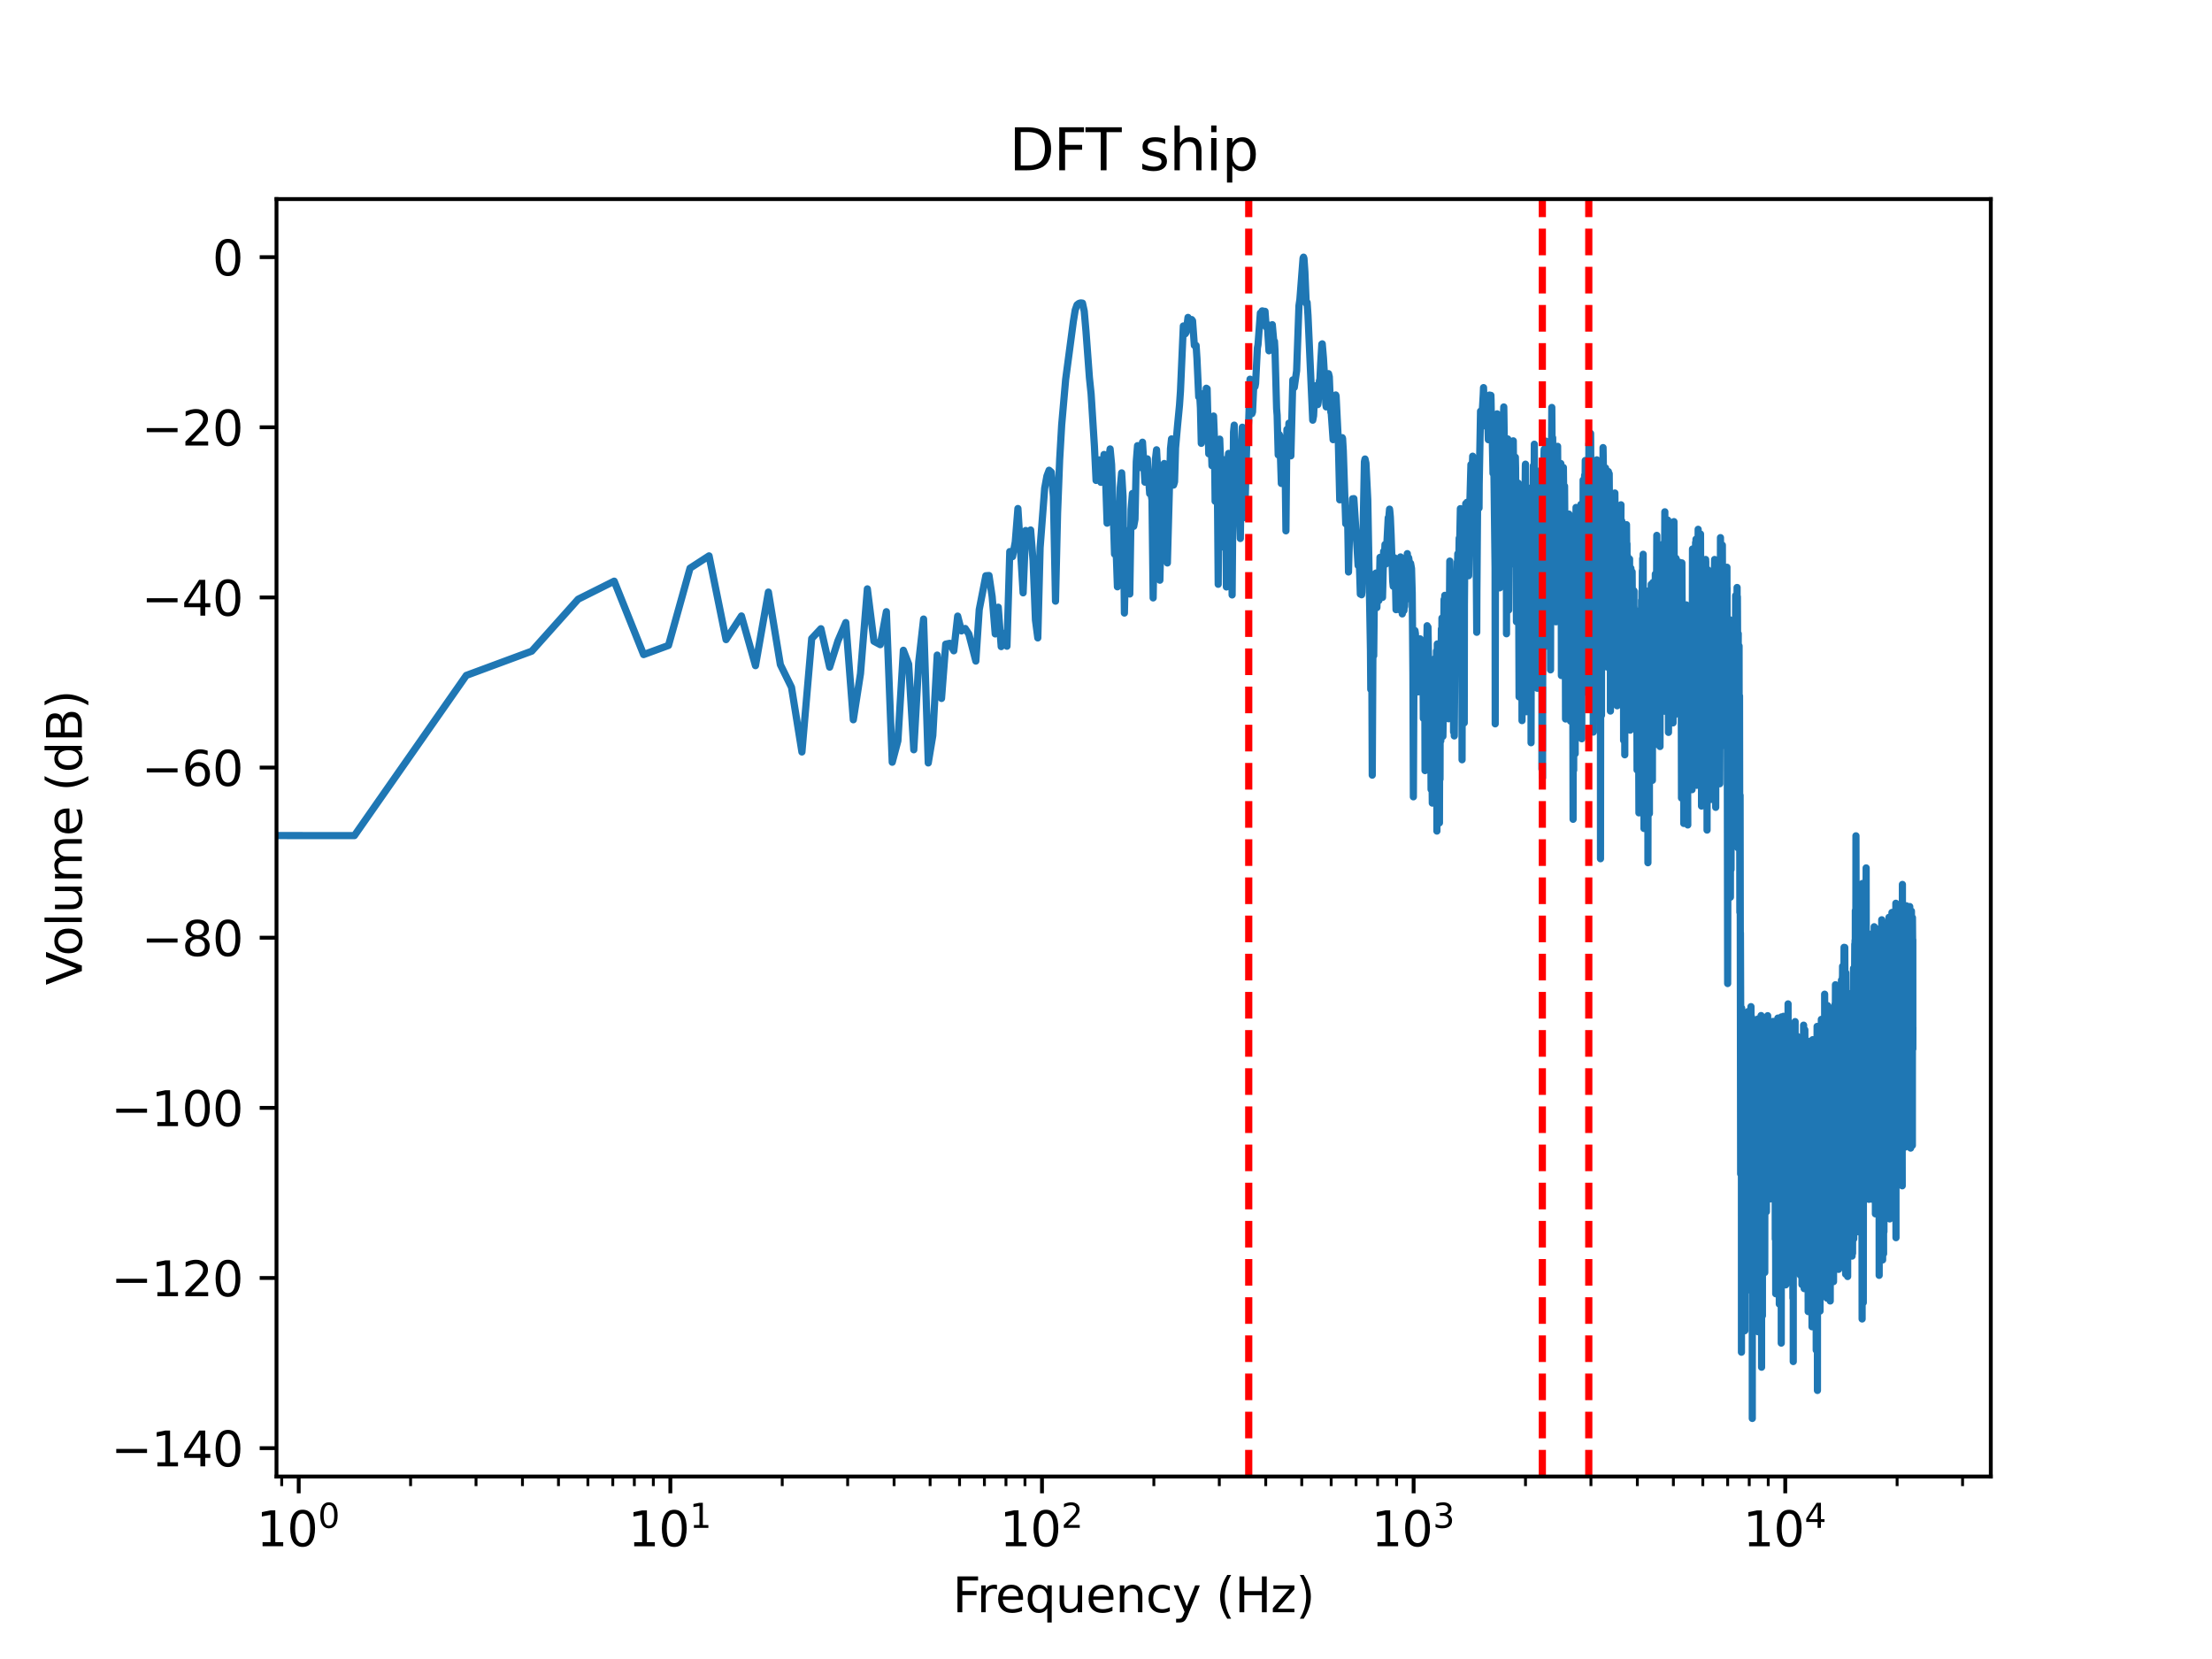 <?xml version="1.0" encoding="utf-8" standalone="no"?>
<!DOCTYPE svg PUBLIC "-//W3C//DTD SVG 1.1//EN"
  "http://www.w3.org/Graphics/SVG/1.1/DTD/svg11.dtd">
<svg height="345.6pt" version="1.1" viewBox="0 0 460.8 345.6" width="460.8pt" xmlns="http://www.w3.org/2000/svg" xmlns:xlink="http://www.w3.org/1999/xlink">
 <defs>
  <style type="text/css">*{stroke-linecap:butt;stroke-linejoin:round;}</style>
 </defs>
 <g id="figure_1">
  <g id="patch_1">
   <path d="M 0 345.6 
L 460.8 345.6 
L 460.8 0 
L 0 0 
z
" style="fill:#ffffff;"/>
  </g>
  <g id="axes_1">
   <g id="patch_2">
    <path d="M 57.6 307.584 
L 414.72 307.584 
L 414.72 41.472 
L 57.6 41.472 
z
" style="fill:#ffffff;"/>
   </g>
   <g id="matplotlib.axis_1">
    <g id="xtick_1">
     <g id="line2d_1">
      <defs>
       <path d="M 0 0 
L 0 3.5 
" id="mecfeea9d0c" style="stroke:#000000;stroke-width:0.8;"/>
      </defs>
      <g>
       <use style="stroke:#000000;stroke-width:0.8;" x="62.228" xlink:href="#mecfeea9d0c" y="307.584"/>
      </g>
     </g>
     <g id="text_1">
      <!-- $\mathdefault{10^{0}}$ -->
      <g transform="translate(53.428 322.182)scale(0.1 -0.1)">
       <defs>
        <path d="M 794 531 
L 1825 531 
L 1825 4091 
L 703 3866 
L 703 4441 
L 1819 4666 
L 2450 4666 
L 2450 531 
L 3481 531 
L 3481 0 
L 794 0 
L 794 531 
z
" id="DejaVuSans-31" transform="scale(0.016)"/>
        <path d="M 2034 4250 
Q 1547 4250 1301 3770 
Q 1056 3291 1056 2328 
Q 1056 1369 1301 889 
Q 1547 409 2034 409 
Q 2525 409 2770 889 
Q 3016 1369 3016 2328 
Q 3016 3291 2770 3770 
Q 2525 4250 2034 4250 
z
M 2034 4750 
Q 2819 4750 3233 4129 
Q 3647 3509 3647 2328 
Q 3647 1150 3233 529 
Q 2819 -91 2034 -91 
Q 1250 -91 836 529 
Q 422 1150 422 2328 
Q 422 3509 836 4129 
Q 1250 4750 2034 4750 
z
" id="DejaVuSans-30" transform="scale(0.016)"/>
       </defs>
       <use transform="translate(0 0.766)" xlink:href="#DejaVuSans-31"/>
       <use transform="translate(63.623 0.766)" xlink:href="#DejaVuSans-30"/>
       <use transform="translate(128.203 39.047)scale(0.7)" xlink:href="#DejaVuSans-30"/>
      </g>
     </g>
    </g>
    <g id="xtick_2">
     <g id="line2d_2">
      <g>
       <use style="stroke:#000000;stroke-width:0.8;" x="139.646" xlink:href="#mecfeea9d0c" y="307.584"/>
      </g>
     </g>
     <g id="text_2">
      <!-- $\mathdefault{10^{1}}$ -->
      <g transform="translate(130.846 322.182)scale(0.1 -0.1)">
       <use transform="translate(0 0.684)" xlink:href="#DejaVuSans-31"/>
       <use transform="translate(63.623 0.684)" xlink:href="#DejaVuSans-30"/>
       <use transform="translate(128.203 38.966)scale(0.7)" xlink:href="#DejaVuSans-31"/>
      </g>
     </g>
    </g>
    <g id="xtick_3">
     <g id="line2d_3">
      <g>
       <use style="stroke:#000000;stroke-width:0.8;" x="217.065" xlink:href="#mecfeea9d0c" y="307.584"/>
      </g>
     </g>
     <g id="text_3">
      <!-- $\mathdefault{10^{2}}$ -->
      <g transform="translate(208.265 322.182)scale(0.1 -0.1)">
       <defs>
        <path d="M 1228 531 
L 3431 531 
L 3431 0 
L 469 0 
L 469 531 
Q 828 903 1448 1529 
Q 2069 2156 2228 2338 
Q 2531 2678 2651 2914 
Q 2772 3150 2772 3378 
Q 2772 3750 2511 3984 
Q 2250 4219 1831 4219 
Q 1534 4219 1204 4116 
Q 875 4013 500 3803 
L 500 4441 
Q 881 4594 1212 4672 
Q 1544 4750 1819 4750 
Q 2544 4750 2975 4387 
Q 3406 4025 3406 3419 
Q 3406 3131 3298 2873 
Q 3191 2616 2906 2266 
Q 2828 2175 2409 1742 
Q 1991 1309 1228 531 
z
" id="DejaVuSans-32" transform="scale(0.016)"/>
       </defs>
       <use transform="translate(0 0.766)" xlink:href="#DejaVuSans-31"/>
       <use transform="translate(63.623 0.766)" xlink:href="#DejaVuSans-30"/>
       <use transform="translate(128.203 39.047)scale(0.7)" xlink:href="#DejaVuSans-32"/>
      </g>
     </g>
    </g>
    <g id="xtick_4">
     <g id="line2d_4">
      <g>
       <use style="stroke:#000000;stroke-width:0.8;" x="294.483" xlink:href="#mecfeea9d0c" y="307.584"/>
      </g>
     </g>
     <g id="text_4">
      <!-- $\mathdefault{10^{3}}$ -->
      <g transform="translate(285.683 322.182)scale(0.1 -0.1)">
       <defs>
        <path d="M 2597 2516 
Q 3050 2419 3304 2112 
Q 3559 1806 3559 1356 
Q 3559 666 3084 287 
Q 2609 -91 1734 -91 
Q 1441 -91 1130 -33 
Q 819 25 488 141 
L 488 750 
Q 750 597 1062 519 
Q 1375 441 1716 441 
Q 2309 441 2620 675 
Q 2931 909 2931 1356 
Q 2931 1769 2642 2001 
Q 2353 2234 1838 2234 
L 1294 2234 
L 1294 2753 
L 1863 2753 
Q 2328 2753 2575 2939 
Q 2822 3125 2822 3475 
Q 2822 3834 2567 4026 
Q 2313 4219 1838 4219 
Q 1578 4219 1281 4162 
Q 984 4106 628 3988 
L 628 4550 
Q 988 4650 1302 4700 
Q 1616 4750 1894 4750 
Q 2613 4750 3031 4423 
Q 3450 4097 3450 3541 
Q 3450 3153 3228 2886 
Q 3006 2619 2597 2516 
z
" id="DejaVuSans-33" transform="scale(0.016)"/>
       </defs>
       <use transform="translate(0 0.766)" xlink:href="#DejaVuSans-31"/>
       <use transform="translate(63.623 0.766)" xlink:href="#DejaVuSans-30"/>
       <use transform="translate(128.203 39.047)scale(0.7)" xlink:href="#DejaVuSans-33"/>
      </g>
     </g>
    </g>
    <g id="xtick_5">
     <g id="line2d_5">
      <g>
       <use style="stroke:#000000;stroke-width:0.8;" x="371.901" xlink:href="#mecfeea9d0c" y="307.584"/>
      </g>
     </g>
     <g id="text_5">
      <!-- $\mathdefault{10^{4}}$ -->
      <g transform="translate(363.101 322.182)scale(0.1 -0.1)">
       <defs>
        <path d="M 2419 4116 
L 825 1625 
L 2419 1625 
L 2419 4116 
z
M 2253 4666 
L 3047 4666 
L 3047 1625 
L 3713 1625 
L 3713 1100 
L 3047 1100 
L 3047 0 
L 2419 0 
L 2419 1100 
L 313 1100 
L 313 1709 
L 2253 4666 
z
" id="DejaVuSans-34" transform="scale(0.016)"/>
       </defs>
       <use transform="translate(0 0.684)" xlink:href="#DejaVuSans-31"/>
       <use transform="translate(63.623 0.684)" xlink:href="#DejaVuSans-30"/>
       <use transform="translate(128.203 38.966)scale(0.7)" xlink:href="#DejaVuSans-34"/>
      </g>
     </g>
    </g>
    <g id="xtick_6">
     <g id="line2d_6">
      <defs>
       <path d="M 0 0 
L 0 2 
" id="m0c376da6b7" style="stroke:#000000;stroke-width:0.6;"/>
      </defs>
      <g>
       <use style="stroke:#000000;stroke-width:0.6;" x="58.686" xlink:href="#m0c376da6b7" y="307.584"/>
      </g>
     </g>
    </g>
    <g id="xtick_7">
     <g id="line2d_7">
      <g>
       <use style="stroke:#000000;stroke-width:0.6;" x="85.533" xlink:href="#m0c376da6b7" y="307.584"/>
      </g>
     </g>
    </g>
    <g id="xtick_8">
     <g id="line2d_8">
      <g>
       <use style="stroke:#000000;stroke-width:0.6;" x="99.166" xlink:href="#m0c376da6b7" y="307.584"/>
      </g>
     </g>
    </g>
    <g id="xtick_9">
     <g id="line2d_9">
      <g>
       <use style="stroke:#000000;stroke-width:0.6;" x="108.839" xlink:href="#m0c376da6b7" y="307.584"/>
      </g>
     </g>
    </g>
    <g id="xtick_10">
     <g id="line2d_10">
      <g>
       <use style="stroke:#000000;stroke-width:0.6;" x="116.341" xlink:href="#m0c376da6b7" y="307.584"/>
      </g>
     </g>
    </g>
    <g id="xtick_11">
     <g id="line2d_11">
      <g>
       <use style="stroke:#000000;stroke-width:0.6;" x="122.471" xlink:href="#m0c376da6b7" y="307.584"/>
      </g>
     </g>
    </g>
    <g id="xtick_12">
     <g id="line2d_12">
      <g>
       <use style="stroke:#000000;stroke-width:0.6;" x="127.654" xlink:href="#m0c376da6b7" y="307.584"/>
      </g>
     </g>
    </g>
    <g id="xtick_13">
     <g id="line2d_13">
      <g>
       <use style="stroke:#000000;stroke-width:0.6;" x="132.144" xlink:href="#m0c376da6b7" y="307.584"/>
      </g>
     </g>
    </g>
    <g id="xtick_14">
     <g id="line2d_14">
      <g>
       <use style="stroke:#000000;stroke-width:0.6;" x="136.104" xlink:href="#m0c376da6b7" y="307.584"/>
      </g>
     </g>
    </g>
    <g id="xtick_15">
     <g id="line2d_15">
      <g>
       <use style="stroke:#000000;stroke-width:0.6;" x="162.952" xlink:href="#m0c376da6b7" y="307.584"/>
      </g>
     </g>
    </g>
    <g id="xtick_16">
     <g id="line2d_16">
      <g>
       <use style="stroke:#000000;stroke-width:0.6;" x="176.584" xlink:href="#m0c376da6b7" y="307.584"/>
      </g>
     </g>
    </g>
    <g id="xtick_17">
     <g id="line2d_17">
      <g>
       <use style="stroke:#000000;stroke-width:0.6;" x="186.257" xlink:href="#m0c376da6b7" y="307.584"/>
      </g>
     </g>
    </g>
    <g id="xtick_18">
     <g id="line2d_18">
      <g>
       <use style="stroke:#000000;stroke-width:0.6;" x="193.759" xlink:href="#m0c376da6b7" y="307.584"/>
      </g>
     </g>
    </g>
    <g id="xtick_19">
     <g id="line2d_19">
      <g>
       <use style="stroke:#000000;stroke-width:0.6;" x="199.89" xlink:href="#m0c376da6b7" y="307.584"/>
      </g>
     </g>
    </g>
    <g id="xtick_20">
     <g id="line2d_20">
      <g>
       <use style="stroke:#000000;stroke-width:0.6;" x="205.072" xlink:href="#m0c376da6b7" y="307.584"/>
      </g>
     </g>
    </g>
    <g id="xtick_21">
     <g id="line2d_21">
      <g>
       <use style="stroke:#000000;stroke-width:0.6;" x="209.562" xlink:href="#m0c376da6b7" y="307.584"/>
      </g>
     </g>
    </g>
    <g id="xtick_22">
     <g id="line2d_22">
      <g>
       <use style="stroke:#000000;stroke-width:0.6;" x="213.522" xlink:href="#m0c376da6b7" y="307.584"/>
      </g>
     </g>
    </g>
    <g id="xtick_23">
     <g id="line2d_23">
      <g>
       <use style="stroke:#000000;stroke-width:0.6;" x="240.37" xlink:href="#m0c376da6b7" y="307.584"/>
      </g>
     </g>
    </g>
    <g id="xtick_24">
     <g id="line2d_24">
      <g>
       <use style="stroke:#000000;stroke-width:0.6;" x="254.003" xlink:href="#m0c376da6b7" y="307.584"/>
      </g>
     </g>
    </g>
    <g id="xtick_25">
     <g id="line2d_25">
      <g>
       <use style="stroke:#000000;stroke-width:0.6;" x="263.675" xlink:href="#m0c376da6b7" y="307.584"/>
      </g>
     </g>
    </g>
    <g id="xtick_26">
     <g id="line2d_26">
      <g>
       <use style="stroke:#000000;stroke-width:0.6;" x="271.178" xlink:href="#m0c376da6b7" y="307.584"/>
      </g>
     </g>
    </g>
    <g id="xtick_27">
     <g id="line2d_27">
      <g>
       <use style="stroke:#000000;stroke-width:0.6;" x="277.308" xlink:href="#m0c376da6b7" y="307.584"/>
      </g>
     </g>
    </g>
    <g id="xtick_28">
     <g id="line2d_28">
      <g>
       <use style="stroke:#000000;stroke-width:0.6;" x="282.491" xlink:href="#m0c376da6b7" y="307.584"/>
      </g>
     </g>
    </g>
    <g id="xtick_29">
     <g id="line2d_29">
      <g>
       <use style="stroke:#000000;stroke-width:0.6;" x="286.98" xlink:href="#m0c376da6b7" y="307.584"/>
      </g>
     </g>
    </g>
    <g id="xtick_30">
     <g id="line2d_30">
      <g>
       <use style="stroke:#000000;stroke-width:0.6;" x="290.94" xlink:href="#m0c376da6b7" y="307.584"/>
      </g>
     </g>
    </g>
    <g id="xtick_31">
     <g id="line2d_31">
      <g>
       <use style="stroke:#000000;stroke-width:0.6;" x="317.788" xlink:href="#m0c376da6b7" y="307.584"/>
      </g>
     </g>
    </g>
    <g id="xtick_32">
     <g id="line2d_32">
      <g>
       <use style="stroke:#000000;stroke-width:0.6;" x="331.421" xlink:href="#m0c376da6b7" y="307.584"/>
      </g>
     </g>
    </g>
    <g id="xtick_33">
     <g id="line2d_33">
      <g>
       <use style="stroke:#000000;stroke-width:0.6;" x="341.093" xlink:href="#m0c376da6b7" y="307.584"/>
      </g>
     </g>
    </g>
    <g id="xtick_34">
     <g id="line2d_34">
      <g>
       <use style="stroke:#000000;stroke-width:0.6;" x="348.596" xlink:href="#m0c376da6b7" y="307.584"/>
      </g>
     </g>
    </g>
    <g id="xtick_35">
     <g id="line2d_35">
      <g>
       <use style="stroke:#000000;stroke-width:0.6;" x="354.726" xlink:href="#m0c376da6b7" y="307.584"/>
      </g>
     </g>
    </g>
    <g id="xtick_36">
     <g id="line2d_36">
      <g>
       <use style="stroke:#000000;stroke-width:0.6;" x="359.909" xlink:href="#m0c376da6b7" y="307.584"/>
      </g>
     </g>
    </g>
    <g id="xtick_37">
     <g id="line2d_37">
      <g>
       <use style="stroke:#000000;stroke-width:0.6;" x="364.399" xlink:href="#m0c376da6b7" y="307.584"/>
      </g>
     </g>
    </g>
    <g id="xtick_38">
     <g id="line2d_38">
      <g>
       <use style="stroke:#000000;stroke-width:0.6;" x="368.359" xlink:href="#m0c376da6b7" y="307.584"/>
      </g>
     </g>
    </g>
    <g id="xtick_39">
     <g id="line2d_39">
      <g>
       <use style="stroke:#000000;stroke-width:0.6;" x="395.206" xlink:href="#m0c376da6b7" y="307.584"/>
      </g>
     </g>
    </g>
    <g id="xtick_40">
     <g id="line2d_40">
      <g>
       <use style="stroke:#000000;stroke-width:0.6;" x="408.839" xlink:href="#m0c376da6b7" y="307.584"/>
      </g>
     </g>
    </g>
    <g id="text_6">
     <!-- Frequency (Hz) -->
     <g transform="translate(198.455 335.861)scale(0.1 -0.1)">
      <defs>
       <path d="M 628 4666 
L 3309 4666 
L 3309 4134 
L 1259 4134 
L 1259 2759 
L 3109 2759 
L 3109 2228 
L 1259 2228 
L 1259 0 
L 628 0 
L 628 4666 
z
" id="DejaVuSans-46" transform="scale(0.016)"/>
       <path d="M 2631 2963 
Q 2534 3019 2420 3045 
Q 2306 3072 2169 3072 
Q 1681 3072 1420 2755 
Q 1159 2438 1159 1844 
L 1159 0 
L 581 0 
L 581 3500 
L 1159 3500 
L 1159 2956 
Q 1341 3275 1631 3429 
Q 1922 3584 2338 3584 
Q 2397 3584 2469 3576 
Q 2541 3569 2628 3553 
L 2631 2963 
z
" id="DejaVuSans-72" transform="scale(0.016)"/>
       <path d="M 3597 1894 
L 3597 1613 
L 953 1613 
Q 991 1019 1311 708 
Q 1631 397 2203 397 
Q 2534 397 2845 478 
Q 3156 559 3463 722 
L 3463 178 
Q 3153 47 2828 -22 
Q 2503 -91 2169 -91 
Q 1331 -91 842 396 
Q 353 884 353 1716 
Q 353 2575 817 3079 
Q 1281 3584 2069 3584 
Q 2775 3584 3186 3129 
Q 3597 2675 3597 1894 
z
M 3022 2063 
Q 3016 2534 2758 2815 
Q 2500 3097 2075 3097 
Q 1594 3097 1305 2825 
Q 1016 2553 972 2059 
L 3022 2063 
z
" id="DejaVuSans-65" transform="scale(0.016)"/>
       <path d="M 947 1747 
Q 947 1113 1208 752 
Q 1469 391 1925 391 
Q 2381 391 2643 752 
Q 2906 1113 2906 1747 
Q 2906 2381 2643 2742 
Q 2381 3103 1925 3103 
Q 1469 3103 1208 2742 
Q 947 2381 947 1747 
z
M 2906 525 
Q 2725 213 2448 61 
Q 2172 -91 1784 -91 
Q 1150 -91 751 415 
Q 353 922 353 1747 
Q 353 2572 751 3078 
Q 1150 3584 1784 3584 
Q 2172 3584 2448 3432 
Q 2725 3281 2906 2969 
L 2906 3500 
L 3481 3500 
L 3481 -1331 
L 2906 -1331 
L 2906 525 
z
" id="DejaVuSans-71" transform="scale(0.016)"/>
       <path d="M 544 1381 
L 544 3500 
L 1119 3500 
L 1119 1403 
Q 1119 906 1312 657 
Q 1506 409 1894 409 
Q 2359 409 2629 706 
Q 2900 1003 2900 1516 
L 2900 3500 
L 3475 3500 
L 3475 0 
L 2900 0 
L 2900 538 
Q 2691 219 2414 64 
Q 2138 -91 1772 -91 
Q 1169 -91 856 284 
Q 544 659 544 1381 
z
M 1991 3584 
L 1991 3584 
z
" id="DejaVuSans-75" transform="scale(0.016)"/>
       <path d="M 3513 2113 
L 3513 0 
L 2938 0 
L 2938 2094 
Q 2938 2591 2744 2837 
Q 2550 3084 2163 3084 
Q 1697 3084 1428 2787 
Q 1159 2491 1159 1978 
L 1159 0 
L 581 0 
L 581 3500 
L 1159 3500 
L 1159 2956 
Q 1366 3272 1645 3428 
Q 1925 3584 2291 3584 
Q 2894 3584 3203 3211 
Q 3513 2838 3513 2113 
z
" id="DejaVuSans-6e" transform="scale(0.016)"/>
       <path d="M 3122 3366 
L 3122 2828 
Q 2878 2963 2633 3030 
Q 2388 3097 2138 3097 
Q 1578 3097 1268 2742 
Q 959 2388 959 1747 
Q 959 1106 1268 751 
Q 1578 397 2138 397 
Q 2388 397 2633 464 
Q 2878 531 3122 666 
L 3122 134 
Q 2881 22 2623 -34 
Q 2366 -91 2075 -91 
Q 1284 -91 818 406 
Q 353 903 353 1747 
Q 353 2603 823 3093 
Q 1294 3584 2113 3584 
Q 2378 3584 2631 3529 
Q 2884 3475 3122 3366 
z
" id="DejaVuSans-63" transform="scale(0.016)"/>
       <path d="M 2059 -325 
Q 1816 -950 1584 -1140 
Q 1353 -1331 966 -1331 
L 506 -1331 
L 506 -850 
L 844 -850 
Q 1081 -850 1212 -737 
Q 1344 -625 1503 -206 
L 1606 56 
L 191 3500 
L 800 3500 
L 1894 763 
L 2988 3500 
L 3597 3500 
L 2059 -325 
z
" id="DejaVuSans-79" transform="scale(0.016)"/>
       <path id="DejaVuSans-20" transform="scale(0.016)"/>
       <path d="M 1984 4856 
Q 1566 4138 1362 3434 
Q 1159 2731 1159 2009 
Q 1159 1288 1364 580 
Q 1569 -128 1984 -844 
L 1484 -844 
Q 1016 -109 783 600 
Q 550 1309 550 2009 
Q 550 2706 781 3412 
Q 1013 4119 1484 4856 
L 1984 4856 
z
" id="DejaVuSans-28" transform="scale(0.016)"/>
       <path d="M 628 4666 
L 1259 4666 
L 1259 2753 
L 3553 2753 
L 3553 4666 
L 4184 4666 
L 4184 0 
L 3553 0 
L 3553 2222 
L 1259 2222 
L 1259 0 
L 628 0 
L 628 4666 
z
" id="DejaVuSans-48" transform="scale(0.016)"/>
       <path d="M 353 3500 
L 3084 3500 
L 3084 2975 
L 922 459 
L 3084 459 
L 3084 0 
L 275 0 
L 275 525 
L 2438 3041 
L 353 3041 
L 353 3500 
z
" id="DejaVuSans-7a" transform="scale(0.016)"/>
       <path d="M 513 4856 
L 1013 4856 
Q 1481 4119 1714 3412 
Q 1947 2706 1947 2009 
Q 1947 1309 1714 600 
Q 1481 -109 1013 -844 
L 513 -844 
Q 928 -128 1133 580 
Q 1338 1288 1338 2009 
Q 1338 2731 1133 3434 
Q 928 4138 513 4856 
z
" id="DejaVuSans-29" transform="scale(0.016)"/>
      </defs>
      <use xlink:href="#DejaVuSans-46"/>
      <use x="50.27" xlink:href="#DejaVuSans-72"/>
      <use x="89.133" xlink:href="#DejaVuSans-65"/>
      <use x="150.656" xlink:href="#DejaVuSans-71"/>
      <use x="214.133" xlink:href="#DejaVuSans-75"/>
      <use x="277.512" xlink:href="#DejaVuSans-65"/>
      <use x="339.035" xlink:href="#DejaVuSans-6e"/>
      <use x="402.414" xlink:href="#DejaVuSans-63"/>
      <use x="457.395" xlink:href="#DejaVuSans-79"/>
      <use x="516.574" xlink:href="#DejaVuSans-20"/>
      <use x="548.361" xlink:href="#DejaVuSans-28"/>
      <use x="587.375" xlink:href="#DejaVuSans-48"/>
      <use x="662.57" xlink:href="#DejaVuSans-7a"/>
      <use x="715.061" xlink:href="#DejaVuSans-29"/>
     </g>
    </g>
   </g>
   <g id="matplotlib.axis_2">
    <g id="ytick_1">
     <g id="line2d_41">
      <defs>
       <path d="M 0 0 
L -3.5 0 
" id="md3f2c676f7" style="stroke:#000000;stroke-width:0.8;"/>
      </defs>
      <g>
       <use style="stroke:#000000;stroke-width:0.8;" x="57.6" xlink:href="#md3f2c676f7" y="301.674"/>
      </g>
     </g>
     <g id="text_7">
      <!-- −140 -->
      <g transform="translate(23.133 305.473)scale(0.1 -0.1)">
       <defs>
        <path d="M 678 2272 
L 4684 2272 
L 4684 1741 
L 678 1741 
L 678 2272 
z
" id="DejaVuSans-2212" transform="scale(0.016)"/>
       </defs>
       <use xlink:href="#DejaVuSans-2212"/>
       <use x="83.789" xlink:href="#DejaVuSans-31"/>
       <use x="147.412" xlink:href="#DejaVuSans-34"/>
       <use x="211.035" xlink:href="#DejaVuSans-30"/>
      </g>
     </g>
    </g>
    <g id="ytick_2">
     <g id="line2d_42">
      <g>
       <use style="stroke:#000000;stroke-width:0.8;" x="57.6" xlink:href="#md3f2c676f7" y="266.23"/>
      </g>
     </g>
     <g id="text_8">
      <!-- −120 -->
      <g transform="translate(23.133 270.029)scale(0.1 -0.1)">
       <use xlink:href="#DejaVuSans-2212"/>
       <use x="83.789" xlink:href="#DejaVuSans-31"/>
       <use x="147.412" xlink:href="#DejaVuSans-32"/>
       <use x="211.035" xlink:href="#DejaVuSans-30"/>
      </g>
     </g>
    </g>
    <g id="ytick_3">
     <g id="line2d_43">
      <g>
       <use style="stroke:#000000;stroke-width:0.8;" x="57.6" xlink:href="#md3f2c676f7" y="230.786"/>
      </g>
     </g>
     <g id="text_9">
      <!-- −100 -->
      <g transform="translate(23.133 234.586)scale(0.1 -0.1)">
       <use xlink:href="#DejaVuSans-2212"/>
       <use x="83.789" xlink:href="#DejaVuSans-31"/>
       <use x="147.412" xlink:href="#DejaVuSans-30"/>
       <use x="211.035" xlink:href="#DejaVuSans-30"/>
      </g>
     </g>
    </g>
    <g id="ytick_4">
     <g id="line2d_44">
      <g>
       <use style="stroke:#000000;stroke-width:0.8;" x="57.6" xlink:href="#md3f2c676f7" y="195.343"/>
      </g>
     </g>
     <g id="text_10">
      <!-- −80 -->
      <g transform="translate(29.495 199.142)scale(0.1 -0.1)">
       <defs>
        <path d="M 2034 2216 
Q 1584 2216 1326 1975 
Q 1069 1734 1069 1313 
Q 1069 891 1326 650 
Q 1584 409 2034 409 
Q 2484 409 2743 651 
Q 3003 894 3003 1313 
Q 3003 1734 2745 1975 
Q 2488 2216 2034 2216 
z
M 1403 2484 
Q 997 2584 770 2862 
Q 544 3141 544 3541 
Q 544 4100 942 4425 
Q 1341 4750 2034 4750 
Q 2731 4750 3128 4425 
Q 3525 4100 3525 3541 
Q 3525 3141 3298 2862 
Q 3072 2584 2669 2484 
Q 3125 2378 3379 2068 
Q 3634 1759 3634 1313 
Q 3634 634 3220 271 
Q 2806 -91 2034 -91 
Q 1263 -91 848 271 
Q 434 634 434 1313 
Q 434 1759 690 2068 
Q 947 2378 1403 2484 
z
M 1172 3481 
Q 1172 3119 1398 2916 
Q 1625 2713 2034 2713 
Q 2441 2713 2670 2916 
Q 2900 3119 2900 3481 
Q 2900 3844 2670 4047 
Q 2441 4250 2034 4250 
Q 1625 4250 1398 4047 
Q 1172 3844 1172 3481 
z
" id="DejaVuSans-38" transform="scale(0.016)"/>
       </defs>
       <use xlink:href="#DejaVuSans-2212"/>
       <use x="83.789" xlink:href="#DejaVuSans-38"/>
       <use x="147.412" xlink:href="#DejaVuSans-30"/>
      </g>
     </g>
    </g>
    <g id="ytick_5">
     <g id="line2d_45">
      <g>
       <use style="stroke:#000000;stroke-width:0.8;" x="57.6" xlink:href="#md3f2c676f7" y="159.899"/>
      </g>
     </g>
     <g id="text_11">
      <!-- −60 -->
      <g transform="translate(29.495 163.698)scale(0.1 -0.1)">
       <defs>
        <path d="M 2113 2584 
Q 1688 2584 1439 2293 
Q 1191 2003 1191 1497 
Q 1191 994 1439 701 
Q 1688 409 2113 409 
Q 2538 409 2786 701 
Q 3034 994 3034 1497 
Q 3034 2003 2786 2293 
Q 2538 2584 2113 2584 
z
M 3366 4563 
L 3366 3988 
Q 3128 4100 2886 4159 
Q 2644 4219 2406 4219 
Q 1781 4219 1451 3797 
Q 1122 3375 1075 2522 
Q 1259 2794 1537 2939 
Q 1816 3084 2150 3084 
Q 2853 3084 3261 2657 
Q 3669 2231 3669 1497 
Q 3669 778 3244 343 
Q 2819 -91 2113 -91 
Q 1303 -91 875 529 
Q 447 1150 447 2328 
Q 447 3434 972 4092 
Q 1497 4750 2381 4750 
Q 2619 4750 2861 4703 
Q 3103 4656 3366 4563 
z
" id="DejaVuSans-36" transform="scale(0.016)"/>
       </defs>
       <use xlink:href="#DejaVuSans-2212"/>
       <use x="83.789" xlink:href="#DejaVuSans-36"/>
       <use x="147.412" xlink:href="#DejaVuSans-30"/>
      </g>
     </g>
    </g>
    <g id="ytick_6">
     <g id="line2d_46">
      <g>
       <use style="stroke:#000000;stroke-width:0.8;" x="57.6" xlink:href="#md3f2c676f7" y="124.455"/>
      </g>
     </g>
     <g id="text_12">
      <!-- −40 -->
      <g transform="translate(29.495 128.255)scale(0.1 -0.1)">
       <use xlink:href="#DejaVuSans-2212"/>
       <use x="83.789" xlink:href="#DejaVuSans-34"/>
       <use x="147.412" xlink:href="#DejaVuSans-30"/>
      </g>
     </g>
    </g>
    <g id="ytick_7">
     <g id="line2d_47">
      <g>
       <use style="stroke:#000000;stroke-width:0.8;" x="57.6" xlink:href="#md3f2c676f7" y="89.012"/>
      </g>
     </g>
     <g id="text_13">
      <!-- −20 -->
      <g transform="translate(29.495 92.811)scale(0.1 -0.1)">
       <use xlink:href="#DejaVuSans-2212"/>
       <use x="83.789" xlink:href="#DejaVuSans-32"/>
       <use x="147.412" xlink:href="#DejaVuSans-30"/>
      </g>
     </g>
    </g>
    <g id="ytick_8">
     <g id="line2d_48">
      <g>
       <use style="stroke:#000000;stroke-width:0.8;" x="57.6" xlink:href="#md3f2c676f7" y="53.568"/>
      </g>
     </g>
     <g id="text_14">
      <!-- 0 -->
      <g transform="translate(44.237 57.367)scale(0.1 -0.1)">
       <use xlink:href="#DejaVuSans-30"/>
      </g>
     </g>
    </g>
    <g id="text_15">
     <!-- Volume (dB) -->
     <g transform="translate(17.053 205.22)rotate(-90)scale(0.1 -0.1)">
      <defs>
       <path d="M 1831 0 
L 50 4666 
L 709 4666 
L 2188 738 
L 3669 4666 
L 4325 4666 
L 2547 0 
L 1831 0 
z
" id="DejaVuSans-56" transform="scale(0.016)"/>
       <path d="M 1959 3097 
Q 1497 3097 1228 2736 
Q 959 2375 959 1747 
Q 959 1119 1226 758 
Q 1494 397 1959 397 
Q 2419 397 2687 759 
Q 2956 1122 2956 1747 
Q 2956 2369 2687 2733 
Q 2419 3097 1959 3097 
z
M 1959 3584 
Q 2709 3584 3137 3096 
Q 3566 2609 3566 1747 
Q 3566 888 3137 398 
Q 2709 -91 1959 -91 
Q 1206 -91 779 398 
Q 353 888 353 1747 
Q 353 2609 779 3096 
Q 1206 3584 1959 3584 
z
" id="DejaVuSans-6f" transform="scale(0.016)"/>
       <path d="M 603 4863 
L 1178 4863 
L 1178 0 
L 603 0 
L 603 4863 
z
" id="DejaVuSans-6c" transform="scale(0.016)"/>
       <path d="M 3328 2828 
Q 3544 3216 3844 3400 
Q 4144 3584 4550 3584 
Q 5097 3584 5394 3201 
Q 5691 2819 5691 2113 
L 5691 0 
L 5113 0 
L 5113 2094 
Q 5113 2597 4934 2840 
Q 4756 3084 4391 3084 
Q 3944 3084 3684 2787 
Q 3425 2491 3425 1978 
L 3425 0 
L 2847 0 
L 2847 2094 
Q 2847 2600 2669 2842 
Q 2491 3084 2119 3084 
Q 1678 3084 1418 2786 
Q 1159 2488 1159 1978 
L 1159 0 
L 581 0 
L 581 3500 
L 1159 3500 
L 1159 2956 
Q 1356 3278 1631 3431 
Q 1906 3584 2284 3584 
Q 2666 3584 2933 3390 
Q 3200 3197 3328 2828 
z
" id="DejaVuSans-6d" transform="scale(0.016)"/>
       <path d="M 2906 2969 
L 2906 4863 
L 3481 4863 
L 3481 0 
L 2906 0 
L 2906 525 
Q 2725 213 2448 61 
Q 2172 -91 1784 -91 
Q 1150 -91 751 415 
Q 353 922 353 1747 
Q 353 2572 751 3078 
Q 1150 3584 1784 3584 
Q 2172 3584 2448 3432 
Q 2725 3281 2906 2969 
z
M 947 1747 
Q 947 1113 1208 752 
Q 1469 391 1925 391 
Q 2381 391 2643 752 
Q 2906 1113 2906 1747 
Q 2906 2381 2643 2742 
Q 2381 3103 1925 3103 
Q 1469 3103 1208 2742 
Q 947 2381 947 1747 
z
" id="DejaVuSans-64" transform="scale(0.016)"/>
       <path d="M 1259 2228 
L 1259 519 
L 2272 519 
Q 2781 519 3026 730 
Q 3272 941 3272 1375 
Q 3272 1813 3026 2020 
Q 2781 2228 2272 2228 
L 1259 2228 
z
M 1259 4147 
L 1259 2741 
L 2194 2741 
Q 2656 2741 2882 2914 
Q 3109 3088 3109 3444 
Q 3109 3797 2882 3972 
Q 2656 4147 2194 4147 
L 1259 4147 
z
M 628 4666 
L 2241 4666 
Q 2963 4666 3353 4366 
Q 3744 4066 3744 3513 
Q 3744 3084 3544 2831 
Q 3344 2578 2956 2516 
Q 3422 2416 3680 2098 
Q 3938 1781 3938 1306 
Q 3938 681 3513 340 
Q 3088 0 2303 0 
L 628 0 
L 628 4666 
z
" id="DejaVuSans-42" transform="scale(0.016)"/>
      </defs>
      <use xlink:href="#DejaVuSans-56"/>
      <use x="60.658" xlink:href="#DejaVuSans-6f"/>
      <use x="121.84" xlink:href="#DejaVuSans-6c"/>
      <use x="149.623" xlink:href="#DejaVuSans-75"/>
      <use x="213.002" xlink:href="#DejaVuSans-6d"/>
      <use x="310.414" xlink:href="#DejaVuSans-65"/>
      <use x="371.938" xlink:href="#DejaVuSans-20"/>
      <use x="403.725" xlink:href="#DejaVuSans-28"/>
      <use x="442.738" xlink:href="#DejaVuSans-64"/>
      <use x="506.215" xlink:href="#DejaVuSans-42"/>
      <use x="574.818" xlink:href="#DejaVuSans-29"/>
     </g>
    </g>
   </g>
   <g id="line2d_49">
    <path clip-path="url(#pd2dfec7ae8)" d="M -1 174.04 
L 73.833 174.071 
L 97.138 140.701 
L 110.771 135.65 
L 120.443 124.826 
L 127.946 121.067 
L 134.076 136.363 
L 139.259 134.457 
L 143.748 118.364 
L 147.709 115.796 
L 151.251 133.245 
L 154.456 128.315 
L 157.381 138.673 
L 160.072 123.338 
L 162.564 138.453 
L 164.884 143.178 
L 167.054 156.652 
L 169.092 133.024 
L 171.014 130.97 
L 172.832 138.981 
L 174.556 133.512 
L 176.197 129.689 
L 177.761 149.945 
L 179.255 140.343 
L 180.686 122.672 
L 182.059 133.59 
L 183.377 134.297 
L 184.646 127.425 
L 185.869 158.788 
L 187.049 154.319 
L 188.189 135.463 
L 189.291 138.346 
L 190.359 156.193 
L 191.393 137.844 
L 192.397 128.958 
L 193.372 158.939 
L 194.319 153.225 
L 195.24 136.464 
L 196.137 145.501 
L 197.01 134.183 
L 197.861 134.012 
L 198.692 135.574 
L 199.502 128.341 
L 200.293 131.432 
L 201.066 130.923 
L 201.822 132.073 
L 203.284 137.715 
L 203.991 126.986 
L 205.364 119.94 
L 206.03 119.889 
L 206.683 124.293 
L 207.323 132.057 
L 207.952 126.489 
L 208.569 134.699 
L 209.174 131.95 
L 209.769 134.623 
L 210.354 114.898 
L 210.929 115.958 
L 211.494 112.913 
L 212.05 105.934 
L 213.135 123.503 
L 213.664 110.509 
L 214.185 113.159 
L 214.699 110.404 
L 215.204 116.771 
L 215.702 129.152 
L 216.193 132.892 
L 216.677 114.065 
L 217.624 101.713 
L 218.088 99.175 
L 218.545 97.961 
L 218.997 98.364 
L 219.442 103.467 
L 219.882 125.234 
L 220.315 106.863 
L 220.744 95.806 
L 221.167 88.526 
L 221.997 79.016 
L 223.598 66.966 
L 223.987 64.587 
L 224.371 63.502 
L 224.751 63.207 
L 225.127 63.097 
L 225.498 63.144 
L 225.866 64.825 
L 226.229 68.991 
L 226.945 78.661 
L 227.297 82.04 
L 227.99 93.003 
L 228.331 100.085 
L 229.004 95.804 
L 229.335 100.479 
L 229.663 98.95 
L 229.988 94.677 
L 230.31 99.658 
L 230.628 108.991 
L 230.944 95.824 
L 231.257 93.521 
L 231.567 96.775 
L 232.178 115.436 
L 232.48 113.654 
L 232.778 122.245 
L 233.075 118.643 
L 233.368 101.562 
L 233.659 98.505 
L 233.948 103.383 
L 234.234 127.711 
L 234.518 114.435 
L 234.799 110.56 
L 235.078 119.765 
L 235.355 123.743 
L 235.63 106.119 
L 235.902 102.801 
L 236.172 109.644 
L 236.44 108.179 
L 236.706 96.178 
L 236.969 92.838 
L 237.231 94.637 
L 237.491 97.403 
L 238.004 92.116 
L 238.509 100.445 
L 238.759 96.697 
L 239.008 95.585 
L 239.498 102.84 
L 239.741 102.489 
L 239.982 104.178 
L 240.222 124.555 
L 240.695 95.701 
L 240.929 93.698 
L 241.162 97.996 
L 241.623 120.867 
L 242.077 102.271 
L 242.302 98.134 
L 242.525 96.554 
L 242.747 98.792 
L 242.968 105.828 
L 243.187 117.277 
L 243.835 93.456 
L 244.049 91.432 
L 244.261 93.963 
L 244.472 101.049 
L 244.681 100.364 
L 244.89 93.319 
L 245.302 88.674 
L 245.71 84.423 
L 245.912 81.479 
L 246.51 67.905 
L 246.707 68.083 
L 246.903 69.543 
L 247.098 69.236 
L 247.485 66.121 
L 247.676 66.73 
L 247.867 67.907 
L 248.056 67.631 
L 248.245 66.569 
L 248.432 66.827 
L 248.804 71.943 
L 248.988 72.062 
L 249.171 71.963 
L 249.353 74.749 
L 249.715 82.686 
L 249.894 81.947 
L 250.072 84.951 
L 250.25 92.357 
L 250.602 82.197 
L 250.777 81.962 
L 250.95 85.45 
L 251.123 84.723 
L 251.295 80.876 
L 251.466 80.99 
L 251.806 94.538 
L 252.142 87.387 
L 252.475 97.008 
L 252.805 86.665 
L 252.968 90.688 
L 253.131 104.422 
L 253.293 102.4 
L 253.454 96.38 
L 253.615 102.546 
L 253.775 121.722 
L 253.934 95.787 
L 254.092 91.481 
L 254.249 95.64 
L 254.406 113.971 
L 254.717 95.692 
L 254.872 98.359 
L 255.026 108.248 
L 255.331 103.976 
L 255.483 122.276 
L 255.785 96.23 
L 255.935 94.454 
L 256.084 98.968 
L 256.232 117.4 
L 256.527 107.808 
L 256.674 123.939 
L 256.965 89.991 
L 257.109 88.564 
L 257.253 93.743 
L 257.397 105.126 
L 257.682 94.27 
L 257.823 96.993 
L 258.105 103.877 
L 258.384 112.178 
L 258.66 92.476 
L 258.798 88.995 
L 258.935 90.343 
L 259.207 107.823 
L 259.342 106.119 
L 259.745 91.365 
L 259.878 89.602 
L 260.011 89.419 
L 260.143 87.207 
L 260.406 78.991 
L 260.536 79.351 
L 260.796 86.179 
L 260.925 85.807 
L 261.181 80.325 
L 261.309 79.676 
L 261.436 80.541 
L 261.563 79.884 
L 261.94 72.474 
L 262.065 71.811 
L 262.559 65.208 
L 262.682 65.621 
L 262.804 65.476 
L 262.925 64.767 
L 263.046 64.779 
L 263.287 65.785 
L 263.407 64.867 
L 263.527 64.857 
L 263.764 68.123 
L 264 67.544 
L 264.351 73.082 
L 264.583 70.942 
L 264.698 71.464 
L 264.813 71.011 
L 265.042 67.635 
L 265.382 71.493 
L 265.495 71.099 
L 265.607 73.044 
L 265.942 85.131 
L 266.052 86.519 
L 266.273 94.766 
L 266.383 93.856 
L 266.492 90.517 
L 266.601 90.748 
L 266.926 100.716 
L 267.141 93.261 
L 267.248 94.403 
L 267.354 98.681 
L 267.46 97.498 
L 267.672 93.791 
L 267.882 110.582 
L 268.091 89.456 
L 268.298 93.552 
L 268.505 88.149 
L 268.607 88.184 
L 268.913 94.964 
L 269.317 79.14 
L 269.617 80.716 
L 270.111 77.226 
L 270.597 63.67 
L 270.79 62.37 
L 271.456 53.741 
L 271.55 53.568 
L 271.644 53.856 
L 271.83 56.592 
L 272.109 63.22 
L 272.293 63.005 
L 272.476 65.672 
L 273.466 87.536 
L 273.643 86.614 
L 273.819 82.869 
L 273.907 82.886 
L 273.995 82.542 
L 274.169 80.33 
L 274.515 84.283 
L 274.6 83.811 
L 274.857 79.29 
L 274.942 79.378 
L 275.111 75.89 
L 275.364 71.683 
L 275.447 71.628 
L 275.697 74.564 
L 275.863 77.397 
L 276.192 84.232 
L 276.274 84.768 
L 276.76 77.842 
L 276.92 78.501 
L 277.08 82.552 
L 277.239 85.89 
L 277.318 86.021 
L 277.711 91.593 
L 277.945 88.749 
L 278.023 88.02 
L 278.254 82.278 
L 278.331 82.448 
L 278.788 91.644 
L 279.09 104.126 
L 279.165 104.121 
L 279.463 93.419 
L 279.611 91.171 
L 279.685 91.317 
L 279.832 93.894 
L 280.342 109.115 
L 280.702 105.947 
L 280.845 114.32 
L 280.916 119.155 
L 281.269 105.926 
L 281.48 110.332 
L 281.55 109.174 
L 281.619 109.053 
L 281.758 103.901 
L 281.827 103.916 
L 281.897 104.541 
L 281.965 104.481 
L 282.034 103.871 
L 282.715 114.431 
L 282.916 117.806 
L 283.05 114.371 
L 283.117 115.41 
L 283.382 123.759 
L 283.448 123.769 
L 283.58 122.901 
L 283.645 123.904 
L 283.711 123.333 
L 284.23 96.193 
L 284.359 95.62 
L 284.551 96.462 
L 284.805 101.534 
L 284.931 104.099 
L 285.494 135.531 
L 285.556 143.62 
L 285.68 128.776 
L 285.741 130.75 
L 285.864 161.48 
L 286.048 126.801 
L 286.17 136.6 
L 286.352 119.599 
L 286.472 126.331 
L 286.533 125.675 
L 286.653 119.369 
L 286.832 126.568 
L 287.01 120.31 
L 287.07 120.432 
L 287.129 120.369 
L 287.247 125.104 
L 287.306 124.08 
L 287.481 116.102 
L 287.54 116.557 
L 287.656 119.835 
L 287.714 119.022 
L 287.83 116.924 
L 288.004 124.449 
L 288.061 122.259 
L 288.233 114.854 
L 288.347 117.512 
L 288.518 113.429 
L 288.574 114.099 
L 288.687 117.505 
L 289.191 107.858 
L 289.247 108.163 
L 289.302 107.959 
L 289.468 106.062 
L 289.523 106.48 
L 289.633 107.696 
L 289.797 111.485 
L 290.123 121.073 
L 290.231 122.144 
L 290.285 121.805 
L 290.499 116.199 
L 290.553 116.226 
L 290.659 119.628 
L 290.819 127.008 
L 290.924 123.658 
L 291.082 119.078 
L 291.135 119.227 
L 291.344 126.973 
L 291.396 126.902 
L 291.758 116.015 
L 291.861 116.586 
L 291.913 117.382 
L 292.117 127.889 
L 292.168 127.556 
L 292.269 125.762 
L 292.32 126.42 
L 292.371 126.015 
L 292.421 126.156 
L 292.472 127.186 
L 292.522 126.06 
L 292.572 126.47 
L 292.623 126.304 
L 292.673 124.576 
L 292.723 124.669 
L 292.773 125.102 
L 293.17 115.331 
L 293.219 116.365 
L 293.416 116.143 
L 293.465 116.236 
L 293.66 117.738 
L 293.709 117.938 
L 293.854 117.352 
L 294.047 118.426 
L 294.191 123.531 
L 294.335 140.366 
L 294.43 165.996 
L 294.572 135.924 
L 294.761 131.359 
L 294.855 131.972 
L 294.902 134.704 
L 294.949 132.645 
L 295.089 135.988 
L 295.136 133.819 
L 295.182 135.556 
L 295.229 140.122 
L 295.321 139.304 
L 295.414 144.135 
L 295.46 141.973 
L 295.69 134.849 
L 295.736 137.292 
L 295.781 136.119 
L 295.827 133.078 
L 295.873 134.039 
L 295.918 138.617 
L 295.964 137.478 
L 296.054 135.785 
L 296.1 142.011 
L 296.145 140.947 
L 296.235 136.648 
L 296.325 142.622 
L 296.37 136.186 
L 296.415 136.532 
L 296.504 149.653 
L 296.594 135.57 
L 296.638 141.497 
L 296.683 145.83 
L 296.727 144.094 
L 296.772 143.162 
L 296.816 144.496 
L 296.86 160.528 
L 296.904 152.227 
L 296.949 146.384 
L 296.993 149.1 
L 297.037 154.619 
L 297.169 135.434 
L 297.212 135.317 
L 297.3 130.351 
L 297.387 130.914 
L 297.474 130.625 
L 297.777 147.797 
L 297.863 143.673 
L 297.948 158.348 
L 297.991 150.048 
L 298.034 147.614 
L 298.119 164.454 
L 298.162 154.862 
L 298.204 154.528 
L 298.247 155.086 
L 298.374 167.3 
L 298.459 149.242 
L 298.501 155.065 
L 298.543 155.155 
L 298.627 144.546 
L 298.669 157.331 
L 298.711 148.242 
L 298.753 141.44 
L 298.794 147.289 
L 298.836 161.039 
L 298.878 143.238 
L 298.919 137.184 
L 298.961 142.354 
L 299.003 155.844 
L 299.044 150.915 
L 299.085 138.004 
L 299.127 142.337 
L 299.168 155.062 
L 299.209 141.789 
L 299.251 135.603 
L 299.292 142.628 
L 299.333 173.127 
L 299.374 140.169 
L 299.415 134.144 
L 299.456 134.791 
L 299.538 169.016 
L 299.579 146.343 
L 299.62 139.252 
L 299.66 140.058 
L 299.742 152.831 
L 299.782 147.049 
L 299.823 145.73 
L 299.863 171.422 
L 299.904 157.039 
L 299.944 151.48 
L 299.984 162.315 
L 300.025 144.395 
L 300.105 137.936 
L 300.145 154.346 
L 300.185 140.479 
L 300.265 131.016 
L 300.305 136.68 
L 300.345 135.219 
L 300.385 128.761 
L 300.425 131.435 
L 300.584 153.395 
L 300.623 151.035 
L 300.781 128.979 
L 300.82 124.887 
L 300.899 127.037 
L 300.977 124.017 
L 301.172 139.232 
L 301.211 138.124 
L 301.25 133.28 
L 301.289 134.31 
L 301.328 141.172 
L 301.367 131.114 
L 301.405 128.836 
L 301.482 134.612 
L 301.521 128.384 
L 301.559 130.35 
L 301.598 138.799 
L 301.675 133.743 
L 301.751 149.733 
L 301.789 145.794 
L 302.018 116.885 
L 302.094 120.442 
L 302.32 129.788 
L 302.395 137.751 
L 302.433 134.667 
L 302.508 128.439 
L 302.545 133.993 
L 302.62 126.392 
L 302.657 133.109 
L 302.694 135.981 
L 302.731 129.199 
L 302.768 136.307 
L 302.806 152.48 
L 302.88 136.361 
L 302.953 153.309 
L 303.101 133.534 
L 303.247 127.62 
L 303.393 120.644 
L 303.466 126.59 
L 303.503 123.352 
L 303.575 117.045 
L 303.647 117.141 
L 303.684 115.366 
L 303.72 116.476 
L 303.756 119.523 
L 303.828 116.318 
L 303.9 116.926 
L 303.971 112.118 
L 304.007 113.341 
L 304.043 114.71 
L 304.221 105.956 
L 304.327 113.583 
L 304.434 111.414 
L 304.504 114.314 
L 304.575 158.273 
L 304.645 122.584 
L 304.68 124.861 
L 304.75 112.2 
L 304.785 115.955 
L 304.855 115.073 
L 304.89 116.186 
L 304.994 137.803 
L 305.029 150.589 
L 305.063 125.924 
L 305.202 109.511 
L 305.236 110.489 
L 305.271 111.274 
L 305.34 104.912 
L 305.408 108.32 
L 305.443 106.809 
L 305.477 107.33 
L 305.511 110.297 
L 305.545 109.907 
L 305.579 104.652 
L 305.648 109.931 
L 305.817 117.651 
L 305.885 116.71 
L 305.953 119.932 
L 306.188 104.09 
L 306.222 103.929 
L 306.422 96.774 
L 306.455 97.622 
L 306.588 100.05 
L 306.621 100.773 
L 306.786 95.033 
L 306.885 98.502 
L 306.983 97.508 
L 307.016 96.975 
L 307.049 97.076 
L 307.277 106.547 
L 307.341 106.007 
L 307.406 103.334 
L 307.438 105.159 
L 307.632 131.72 
L 307.664 123.363 
L 307.856 98.997 
L 307.951 97.348 
L 307.983 98.359 
L 308.11 105.839 
L 308.142 100.931 
L 308.331 90.767 
L 308.425 85.651 
L 308.488 86.713 
L 308.519 86.749 
L 308.644 85.608 
L 308.675 86.272 
L 308.737 86.518 
L 308.985 82.237 
L 309.047 80.746 
L 309.077 81.861 
L 309.292 88.483 
L 309.323 88.72 
L 309.566 83.77 
L 309.596 83.886 
L 309.627 83.633 
L 309.717 82.792 
L 309.778 83.023 
L 310.048 91.598 
L 310.286 82.297 
L 310.493 84.712 
L 310.522 84.444 
L 310.581 82.357 
L 310.611 83.193 
L 310.669 86.964 
L 310.757 86.282 
L 311.02 98.616 
L 311.078 94.345 
L 311.107 92.641 
L 311.165 94.49 
L 311.452 118.356 
L 311.481 150.792 
L 311.538 112.486 
L 311.595 116.664 
L 311.624 114.476 
L 311.88 86.212 
L 311.908 86.715 
L 312.077 95.922 
L 312.274 113.004 
L 312.357 108.365 
L 312.385 112.089 
L 312.413 122.469 
L 312.469 110.728 
L 313.048 86.563 
L 313.075 86.627 
L 313.102 86.481 
L 313.13 86.318 
L 313.157 86.646 
L 313.184 86.908 
L 313.211 86.232 
L 313.266 84.774 
L 313.293 86.348 
L 313.482 100.423 
L 313.536 99.906 
L 313.59 106.27 
L 313.617 100.331 
L 313.644 97.461 
L 313.724 99.933 
L 313.751 100.298 
L 313.805 115.391 
L 313.831 132.029 
L 313.885 113.207 
L 313.965 102.404 
L 314.097 91.441 
L 314.124 92.939 
L 314.282 127.084 
L 314.335 110.651 
L 314.466 95.79 
L 314.492 98.439 
L 314.597 111.492 
L 314.623 109.563 
L 314.675 98.548 
L 314.753 99.695 
L 314.883 95.142 
L 314.935 100.874 
L 315.064 117.024 
L 315.089 111.482 
L 315.141 117.46 
L 315.166 112.446 
L 315.243 91.833 
L 315.295 97.565 
L 315.422 109.254 
L 315.448 109.029 
L 315.524 97.681 
L 315.575 99.5 
L 315.6 99.846 
L 315.676 95.245 
L 315.726 97.508 
L 315.903 129.524 
L 315.978 102.622 
L 316.053 107.091 
L 316.203 118.455 
L 316.277 100.644 
L 316.302 107.229 
L 316.451 145.174 
L 316.549 107.709 
L 316.574 112.736 
L 316.598 123.068 
L 316.648 107.789 
L 316.697 102.517 
L 316.746 104.033 
L 316.844 127.7 
L 316.941 117.962 
L 316.965 118.486 
L 316.99 113.885 
L 317.014 114.541 
L 317.063 150.119 
L 317.111 112.248 
L 317.135 111.389 
L 317.184 137.016 
L 317.232 107.073 
L 317.256 104.983 
L 317.28 107.78 
L 317.304 113.437 
L 317.352 105.011 
L 317.4 101.873 
L 317.424 104.592 
L 317.472 120.712 
L 317.568 114.989 
L 317.592 115.118 
L 317.759 96.996 
L 317.783 96.693 
L 317.948 148.264 
L 318.019 129.036 
L 318.09 109.107 
L 318.137 116.162 
L 318.16 133.588 
L 318.207 109.489 
L 318.231 109.87 
L 318.254 111.299 
L 318.278 122.223 
L 318.348 112.539 
L 318.418 101.686 
L 318.464 105.836 
L 318.557 118.83 
L 318.603 112.231 
L 318.627 109.996 
L 318.65 113.435 
L 318.696 128.433 
L 318.742 106.388 
L 318.765 107.126 
L 318.811 134.177 
L 318.88 108.932 
L 318.926 120.167 
L 318.949 154.726 
L 319.018 111.47 
L 319.064 118.69 
L 319.109 112.194 
L 319.155 105.721 
L 319.201 112.906 
L 319.223 131.749 
L 319.292 103.146 
L 319.337 109.049 
L 319.36 108.438 
L 319.428 97.008 
L 319.473 99.305 
L 319.54 122.069 
L 319.563 105.837 
L 319.63 92.534 
L 319.675 101.373 
L 319.698 107.37 
L 319.765 99.718 
L 319.787 99.823 
L 319.832 97.803 
L 319.854 99.465 
L 319.921 108.882 
L 319.966 124.912 
L 320.01 104.681 
L 320.055 117.492 
L 320.077 134.318 
L 320.143 103.83 
L 320.166 102.878 
L 320.188 104.937 
L 320.232 117.106 
L 320.254 143.384 
L 320.32 107.38 
L 320.342 105.46 
L 320.364 108.252 
L 320.408 116.582 
L 320.43 102.058 
L 320.452 98.588 
L 320.496 100.77 
L 320.539 125.323 
L 320.627 113.687 
L 320.67 109.064 
L 320.736 110.559 
L 320.801 117.475 
L 320.823 107.168 
L 320.844 103.663 
L 320.888 106.129 
L 320.931 133.877 
L 321.017 114.856 
L 321.039 116.131 
L 321.06 110.799 
L 321.082 117.429 
L 321.103 128.254 
L 321.146 109.67 
L 321.168 103.982 
L 321.189 110.073 
L 321.211 160.227 
L 321.297 103.191 
L 321.339 162.016 
L 321.425 111.063 
L 321.446 110.333 
L 321.595 95.688 
L 321.616 96.447 
L 321.658 94.169 
L 321.679 93.584 
L 321.7 93.794 
L 321.827 114.131 
L 321.848 134.684 
L 321.89 107.97 
L 321.932 112.852 
L 322.016 91.895 
L 322.058 98.859 
L 322.1 112.491 
L 322.141 97.306 
L 322.162 94.431 
L 322.204 100.513 
L 322.225 102.947 
L 322.287 99.154 
L 322.329 102.94 
L 322.391 94.279 
L 322.432 103.023 
L 322.473 125.059 
L 322.535 97.828 
L 322.679 106.676 
L 322.782 95.862 
L 322.802 96.55 
L 322.843 113.817 
L 322.904 95.757 
L 322.925 96.304 
L 323.006 139.543 
L 323.067 108.646 
L 323.087 108.145 
L 323.148 97.632 
L 323.168 102.508 
L 323.189 111.557 
L 323.229 90.64 
L 323.269 84.877 
L 323.33 92.556 
L 323.41 98.991 
L 323.43 94.74 
L 323.45 91.198 
L 323.49 97.525 
L 323.511 120.521 
L 323.571 96.208 
L 323.591 98.09 
L 323.71 127.673 
L 323.73 114.709 
L 323.79 98.918 
L 323.829 107.459 
L 323.849 112.42 
L 323.889 97.559 
L 323.928 100.004 
L 324.126 129.535 
L 324.185 102.372 
L 324.263 104.623 
L 324.302 111.737 
L 324.322 122.544 
L 324.38 95.737 
L 324.419 102.518 
L 324.458 94.73 
L 324.478 92.975 
L 324.517 99.275 
L 324.652 121.101 
L 324.672 114.858 
L 324.71 103.85 
L 324.788 110.614 
L 324.845 126.44 
L 324.884 120.863 
L 324.961 103.131 
L 325.018 103.947 
L 325.056 111.643 
L 325.076 121.869 
L 325.133 97.314 
L 325.152 96.557 
L 325.171 97.725 
L 325.247 127.987 
L 325.266 140.727 
L 325.323 105.606 
L 325.361 103.377 
L 325.399 108.361 
L 325.456 131.722 
L 325.55 125.145 
L 325.682 97.386 
L 325.832 110.171 
L 325.85 127.191 
L 325.925 101.266 
L 326.055 117.767 
L 326.129 149.778 
L 326.148 125.189 
L 326.166 115.432 
L 326.222 131.849 
L 326.259 124.795 
L 326.296 137.131 
L 326.351 126.308 
L 326.498 110.768 
L 326.516 113.745 
L 326.553 118.531 
L 326.589 109.871 
L 326.607 108.569 
L 326.626 110.698 
L 326.662 136.66 
L 326.771 131.128 
L 326.844 107.093 
L 326.898 123.883 
L 326.953 142.888 
L 327.007 124.533 
L 327.097 114.799 
L 327.043 127.46 
L 327.133 120.872 
L 327.169 150.227 
L 327.259 137.685 
L 327.294 133.58 
L 327.366 136.42 
L 327.437 143.753 
L 327.473 136.124 
L 327.58 123.222 
L 327.597 125.478 
L 327.703 170.676 
L 327.739 138.334 
L 327.774 132.445 
L 327.809 144.586 
L 327.827 160.44 
L 327.88 127.488 
L 327.915 117.183 
L 327.968 131.622 
L 327.985 127.628 
L 328.003 123.01 
L 328.038 136.573 
L 328.143 157.006 
L 328.09 127.405 
L 328.177 154.206 
L 328.317 105.708 
L 328.334 109.684 
L 328.369 132.43 
L 328.421 108.42 
L 328.438 109.766 
L 328.472 128.054 
L 328.576 118.666 
L 328.61 124.828 
L 328.645 114.265 
L 328.662 114.445 
L 328.782 132.444 
L 328.833 126.697 
L 328.867 112.945 
L 328.936 122.009 
L 328.953 135.42 
L 329.021 115.345 
L 329.055 135.071 
L 329.089 141.708 
L 329.123 126.589 
L 329.173 108.927 
L 329.258 117.658 
L 329.342 105.066 
L 329.376 107.267 
L 329.51 153.903 
L 329.577 106.429 
L 329.627 110.094 
L 329.661 139.27 
L 329.744 132.472 
L 329.794 100.004 
L 329.844 115.526 
L 329.86 132.247 
L 329.91 100.974 
L 329.926 101.011 
L 329.976 103.713 
L 329.993 106.119 
L 330.059 102.539 
L 330.108 98.974 
L 330.141 105.493 
L 330.157 110.469 
L 330.207 99.971 
L 330.239 95.927 
L 330.288 103.924 
L 330.321 97.562 
L 330.338 97.152 
L 330.354 98.716 
L 330.387 100.995 
L 330.614 144.253 
L 330.63 124.042 
L 330.711 103.406 
L 330.744 111.53 
L 330.76 121.899 
L 330.84 103.014 
L 330.921 107.24 
L 330.937 105.368 
L 331.001 92.436 
L 331.065 99.736 
L 331.161 116.527 
L 331.177 103.191 
L 331.241 95.796 
L 331.272 101.26 
L 331.288 118.56 
L 331.352 90.279 
L 331.368 92.06 
L 331.573 146.836 
L 331.62 98.307 
L 331.683 117.694 
L 331.746 111.899 
L 331.762 114.685 
L 331.793 136.65 
L 331.856 104.517 
L 331.887 118.131 
L 331.902 152.515 
L 331.934 105.818 
L 331.996 145.71 
L 332.136 108.451 
L 332.198 102.439 
L 332.213 107.261 
L 332.244 128.528 
L 332.321 106.917 
L 332.383 112.972 
L 332.398 116.971 
L 332.444 111.796 
L 332.475 112.557 
L 332.505 104.753 
L 332.536 124.261 
L 332.582 108.804 
L 332.597 117.644 
L 332.643 95.792 
L 332.674 101.309 
L 332.689 102.969 
L 332.735 96.058 
L 332.795 105.789 
L 332.826 116.706 
L 332.886 100.52 
L 332.902 100.079 
L 332.917 100.795 
L 333.007 99.448 
L 333.098 118.126 
L 333.113 116.86 
L 333.128 118.861 
L 333.173 136.747 
L 333.218 117.937 
L 333.248 124.65 
L 333.278 118.302 
L 333.338 125.555 
L 333.383 122.317 
L 333.398 127.514 
L 333.413 178.889 
L 333.487 111.131 
L 333.502 111.615 
L 333.621 149.005 
L 333.636 130.141 
L 333.754 99.919 
L 333.769 102.696 
L 333.842 96.053 
L 333.901 135.082 
L 333.945 93.239 
L 334.019 97.614 
L 334.121 112.107 
L 334.136 108.179 
L 334.15 104.217 
L 334.165 113.181 
L 334.179 130.913 
L 334.238 106.476 
L 334.267 118.79 
L 334.383 98.301 
L 334.325 129.832 
L 334.397 106.668 
L 334.426 136.928 
L 334.47 97.495 
L 334.499 103.866 
L 334.571 101.436 
L 334.614 114.49 
L 334.643 100.983 
L 334.686 129.778 
L 334.729 108.368 
L 334.772 138.954 
L 334.801 103.66 
L 334.844 117.81 
L 334.943 105.847 
L 334.901 130.362 
L 334.958 111.936 
L 334.972 132.776 
L 335.057 98.236 
L 335.1 120.95 
L 335.171 101.3 
L 335.199 101.631 
L 335.213 100.811 
L 335.227 98.683 
L 335.284 106.667 
L 335.312 121.999 
L 335.354 106.196 
L 335.396 118.967 
L 335.439 102.831 
L 335.467 111.338 
L 335.481 148.126 
L 335.509 103.004 
L 335.565 108.171 
L 335.593 107.016 
L 335.607 109.724 
L 335.635 126.898 
L 335.663 106.969 
L 335.718 118.598 
L 335.732 111.913 
L 335.76 133.468 
L 335.83 113.882 
L 335.857 123.488 
L 335.913 107.581 
L 336.051 132.841 
L 336.079 114.57 
L 336.175 104.684 
L 336.202 106.914 
L 336.23 136.119 
L 336.312 108.332 
L 336.353 133.042 
L 336.394 103.796 
L 336.408 102.702 
L 336.435 106.468 
L 336.557 115.018 
L 336.639 111.024 
L 336.652 114.692 
L 336.72 107.977 
L 336.788 139.144 
L 336.828 113.131 
L 336.882 147.027 
L 336.909 116.314 
L 336.922 116.066 
L 337.016 126.881 
L 336.976 110.764 
L 337.03 121.479 
L 337.11 126.154 
L 337.15 113.167 
L 337.336 140.124 
L 337.363 129.048 
L 337.482 110.673 
L 337.403 135.722 
L 337.508 115.95 
L 337.522 130.66 
L 337.561 110.773 
L 337.601 110.962 
L 337.68 105.158 
L 337.64 111.236 
L 337.719 108.746 
L 337.771 112.079 
L 337.85 108.534 
L 337.915 123.281 
L 337.954 114.222 
L 338.006 128.288 
L 338.032 141.867 
L 338.071 124.106 
L 338.11 130.623 
L 338.175 121.011 
L 338.201 123.97 
L 338.227 154.23 
L 338.304 121.518 
L 338.407 130.133 
L 338.382 116.329 
L 338.42 124.519 
L 338.433 117.733 
L 338.459 127.611 
L 338.472 157.237 
L 338.51 121.193 
L 338.561 131.597 
L 338.676 111.058 
L 338.702 125.126 
L 338.715 131.759 
L 338.753 112.35 
L 338.791 115.986 
L 338.829 109.295 
L 338.892 117.499 
L 338.93 113.268 
L 338.956 120.236 
L 338.968 124.202 
L 339.019 115.755 
L 339.069 121.58 
L 339.082 120.445 
L 339.107 126.614 
L 339.12 127.559 
L 339.132 122.012 
L 339.158 117.842 
L 339.233 123.971 
L 339.333 117.133 
L 339.283 130.811 
L 339.346 121.505 
L 339.433 147.908 
L 339.396 117.633 
L 339.446 126.05 
L 339.47 116.441 
L 339.508 144.377 
L 339.545 128.181 
L 339.582 129.098 
L 339.607 152.109 
L 339.657 121.697 
L 339.694 135.65 
L 339.743 118.372 
L 339.842 124.868 
L 339.879 119.978 
L 339.953 121.588 
L 340.002 119.118 
L 340.124 135.49 
L 340.149 140.152 
L 340.185 128.825 
L 340.198 129.186 
L 340.222 145.178 
L 340.258 124.274 
L 340.295 130.568 
L 340.392 123.067 
L 340.344 141.854 
L 340.404 126.4 
L 340.428 144.495 
L 340.525 140.891 
L 340.573 136.047 
L 340.597 143.204 
L 340.646 147.746 
L 340.67 137.351 
L 340.766 130.766 
L 340.706 144.126 
L 340.79 133.759 
L 340.861 140.896 
L 340.826 131.294 
L 340.909 139.175 
L 340.945 129.532 
L 340.969 140.457 
L 341.028 160.394 
L 341.064 133.576 
L 341.159 127.325 
L 341.123 157.313 
L 341.171 131.165 
L 341.277 157.243 
L 341.301 140.058 
L 341.419 169.337 
L 341.383 139.53 
L 341.43 147.328 
L 341.536 136.523 
L 341.501 160.745 
L 341.548 138.027 
L 341.606 156.225 
L 341.665 145.114 
L 341.7 136.211 
L 341.734 141.9 
L 341.746 157.069 
L 341.828 133.194 
L 341.839 131.326 
L 341.862 135.669 
L 341.886 151.791 
L 341.955 125.041 
L 341.99 148.203 
L 342.036 123.161 
L 342.071 129.429 
L 342.128 118.877 
L 342.105 130.428 
L 342.151 128.883 
L 342.163 144.637 
L 342.197 116.363 
L 342.255 129.499 
L 342.266 131.058 
L 342.277 122.976 
L 342.3 115.462 
L 342.323 126.044 
L 342.335 159.147 
L 342.369 123.058 
L 342.426 128.69 
L 342.437 129.142 
L 342.472 172.586 
L 342.563 169.745 
L 342.676 133.981 
L 342.733 143.827 
L 342.755 133.52 
L 342.857 124.299 
L 342.834 134.783 
L 342.868 126.211 
L 342.947 142.912 
L 342.913 123.108 
L 342.981 132.297 
L 343.093 159.92 
L 343.182 155.139 
L 343.193 156.66 
L 343.204 146.059 
L 343.271 135.63 
L 343.227 164.565 
L 343.282 136.443 
L 343.293 179.726 
L 343.371 132.2 
L 343.393 149.329 
L 343.526 126.139 
L 343.537 133.267 
L 343.603 169.478 
L 343.592 131.902 
L 343.647 135.053 
L 343.724 123.66 
L 343.68 142.679 
L 343.735 128.329 
L 343.801 143.487 
L 343.845 128.327 
L 343.899 144.063 
L 343.877 125.541 
L 343.943 127.276 
L 343.987 121.711 
L 344.008 137.553 
L 344.019 130.374 
L 344.106 157.851 
L 344.052 125.653 
L 344.128 138.373 
L 344.139 128.451 
L 344.215 155.471 
L 344.225 162.567 
L 344.269 131.422 
L 344.344 121.337 
L 344.376 127.757 
L 344.419 137.955 
L 344.441 123.812 
L 344.484 132.516 
L 344.527 126.917 
L 344.57 134.733 
L 344.58 133.551 
L 344.591 134.593 
L 344.602 128.71 
L 344.623 129.081 
L 344.655 125.81 
L 344.676 133.096 
L 344.698 127.523 
L 344.751 140.451 
L 344.804 128.006 
L 344.836 119.583 
L 344.889 141.807 
L 344.9 130.137 
L 344.995 155.059 
L 344.932 122.199 
L 345.027 137.372 
L 345.143 111.525 
L 345.164 114.719 
L 345.174 114.667 
L 345.311 150.544 
L 345.248 113.464 
L 345.353 128.708 
L 345.373 123.226 
L 345.447 131.929 
L 345.457 132.166 
L 345.499 124.257 
L 345.571 125.296 
L 345.603 119.667 
L 345.634 130.108 
L 345.654 151.676 
L 345.717 120.607 
L 345.737 127.311 
L 345.748 122.153 
L 345.799 151.133 
L 345.81 155.512 
L 345.851 133.818 
L 345.964 116.067 
L 345.974 117.997 
L 346.015 113.956 
L 346.046 121.926 
L 346.087 138.963 
L 346.148 126.492 
L 346.169 119.543 
L 346.23 134.987 
L 346.24 129.667 
L 346.25 144.312 
L 346.342 118.097 
L 346.372 120.43 
L 346.413 115.54 
L 346.443 113.328 
L 346.474 118.305 
L 346.524 113.818 
L 346.645 141.681 
L 346.685 138.193 
L 346.816 106.613 
L 346.746 148.163 
L 346.826 108.063 
L 346.856 111.652 
L 346.916 125.331 
L 346.966 112.681 
L 347.065 127.233 
L 346.995 109.72 
L 347.095 117.394 
L 347.145 110.46 
L 347.194 120.909 
L 347.204 120.102 
L 347.214 120.815 
L 347.293 147.407 
L 347.323 132.541 
L 347.421 108.338 
L 347.342 142.762 
L 347.451 110.314 
L 347.578 152.57 
L 347.666 111.162 
L 347.695 113.863 
L 347.783 144.106 
L 347.851 142.753 
L 347.899 147.587 
L 347.967 114.847 
L 348.035 137.601 
L 347.996 113.579 
L 348.093 130.288 
L 348.17 108.843 
L 348.208 111.989 
L 348.247 137.178 
L 348.323 128.131 
L 348.343 114.893 
L 348.409 133.427 
L 348.419 127.797 
L 348.438 127.613 
L 348.524 150.589 
L 348.571 118.368 
L 348.647 120.928 
L 348.657 124.052 
L 348.714 108.662 
L 348.723 110.893 
L 348.742 112.721 
L 348.884 148.932 
L 349.015 117.146 
L 349.062 130.348 
L 349.118 116.888 
L 349.127 116.296 
L 349.137 118.623 
L 349.155 117.154 
L 349.193 128.058 
L 349.23 116.539 
L 349.277 125.145 
L 349.351 119.397 
L 349.314 131.166 
L 349.37 127.436 
L 349.407 147.275 
L 349.425 125.364 
L 349.499 139.593 
L 349.573 120.813 
L 349.628 128.355 
L 349.647 143.426 
L 349.73 129.57 
L 349.748 124.441 
L 349.794 146.621 
L 349.803 145.602 
L 349.858 118.412 
L 349.913 129.837 
L 349.949 144.184 
L 350.004 123.508 
L 350.031 117.188 
L 350.086 129.325 
L 350.104 128.231 
L 350.167 139.17 
L 350.222 136.374 
L 350.285 166.24 
L 350.366 117.259 
L 350.429 128.21 
L 350.573 163.29 
L 350.689 132.36 
L 350.698 134.236 
L 350.751 161.118 
L 350.76 171.539 
L 350.831 138.559 
L 350.84 139.162 
L 350.929 160.959 
L 350.956 145.196 
L 350.982 138.85 
L 351.044 158.149 
L 351.053 162.772 
L 351.123 144.058 
L 351.273 126.008 
L 351.299 132.629 
L 351.369 170.573 
L 351.413 136.357 
L 351.43 131.421 
L 351.483 149.68 
L 351.596 171.854 
L 351.517 148.869 
L 351.604 158.691 
L 351.665 135.165 
L 351.734 141.318 
L 351.821 144.62 
L 351.786 139.81 
L 351.838 140.049 
L 351.855 141.73 
L 351.898 158.798 
L 351.993 151.893 
L 352.13 130.293 
L 352.147 132.58 
L 352.207 162.761 
L 352.266 142.08 
L 352.318 126.696 
L 352.377 141.312 
L 352.479 164.507 
L 352.436 132.022 
L 352.487 154.909 
L 352.58 114.365 
L 352.614 118.782 
L 352.715 138.625 
L 352.757 130.352 
L 352.765 130.49 
L 352.799 146.439 
L 352.857 126.255 
L 352.907 114.966 
L 352.966 123.108 
L 353.049 135.001 
L 353.074 128.12 
L 353.116 118.173 
L 353.157 139.515 
L 353.165 151.77 
L 353.223 113.018 
L 353.248 114.42 
L 353.438 163.596 
L 353.306 112.323 
L 353.462 140.584 
L 353.561 123.583 
L 353.586 127.137 
L 353.635 146.45 
L 353.692 123.975 
L 353.757 110.262 
L 353.806 119.689 
L 353.822 136.348 
L 353.871 115.555 
L 353.911 120.208 
L 353.919 120.184 
L 354.017 157.69 
L 353.944 119.275 
L 354.081 139.012 
L 354.162 115.895 
L 354.202 126.633 
L 354.25 111.244 
L 354.306 126.26 
L 354.346 134.217 
L 354.394 119.338 
L 354.442 129.462 
L 354.458 167.916 
L 354.498 124.196 
L 354.546 127.647 
L 354.57 127.151 
L 354.625 149.873 
L 354.649 160.351 
L 354.697 123.712 
L 354.72 122.884 
L 354.728 124.741 
L 354.76 150.135 
L 354.855 131.026 
L 354.87 135.033 
L 354.926 122.025 
L 354.933 121.037 
L 354.957 127.129 
L 354.981 147.002 
L 355.067 134.168 
L 355.169 125.392 
L 355.137 134.279 
L 355.184 130.601 
L 355.317 116.547 
L 355.215 145.817 
L 355.34 116.953 
L 355.387 142.064 
L 355.487 134.001 
L 355.503 136.175 
L 355.534 128.674 
L 355.549 129.679 
L 355.557 127.621 
L 355.603 143.908 
L 355.611 172.923 
L 355.672 133.543 
L 355.703 134.985 
L 355.757 118.694 
L 355.811 135.822 
L 355.872 130.395 
L 355.933 150.774 
L 355.994 132.049 
L 356.047 148.521 
L 356.063 160.57 
L 356.123 127.255 
L 356.139 130.601 
L 356.282 163.259 
L 356.29 149.61 
L 356.388 129.398 
L 356.418 136.718 
L 356.456 166.541 
L 356.501 131.139 
L 356.523 132.388 
L 356.531 131.89 
L 356.538 135.969 
L 356.561 142.672 
L 356.621 120.083 
L 356.628 122.561 
L 356.718 120.242 
L 356.748 126.138 
L 356.926 165.599 
L 356.933 151.152 
L 357.059 124.215 
L 357.184 116.547 
L 357.118 124.53 
L 357.192 117.931 
L 357.258 131.946 
L 357.265 136.467 
L 357.331 121.93 
L 357.346 122.049 
L 357.353 119.529 
L 357.404 139.974 
L 357.412 168.185 
L 357.507 127.43 
L 357.514 122.95 
L 357.565 140.374 
L 357.572 156.201 
L 357.645 124.384 
L 357.674 138.224 
L 357.681 138.566 
L 357.688 136.985 
L 357.71 160.315 
L 357.789 128.7 
L 357.797 135.095 
L 357.826 149.282 
L 357.89 125.945 
L 357.898 129.423 
L 357.991 122.828 
L 357.926 143.334 
L 357.998 124.774 
L 358.106 146.557 
L 358.063 116.835 
L 358.113 132.3 
L 358.213 116.478 
L 358.227 123.562 
L 358.234 123.966 
L 358.263 163.271 
L 358.348 142.27 
L 358.405 111.999 
L 358.462 135.965 
L 358.469 134.964 
L 358.476 139.821 
L 358.483 149.543 
L 358.561 116.66 
L 358.568 117.994 
L 358.638 133.536 
L 358.582 114.189 
L 358.667 124.901 
L 358.681 115.392 
L 358.737 130.007 
L 358.751 125.178 
L 358.758 154.586 
L 358.8 113.56 
L 358.863 137.556 
L 358.933 117.821 
L 358.912 143.606 
L 358.975 119.325 
L 359.031 155.291 
L 359.086 132.317 
L 359.183 122.411 
L 359.135 141.757 
L 359.204 122.78 
L 359.211 133.297 
L 359.28 118.453 
L 359.315 130.046 
L 359.418 121.453 
L 359.37 143.564 
L 359.425 127.729 
L 359.453 154.845 
L 359.514 127.649 
L 359.542 147.56 
L 359.604 125.446 
L 359.569 150.898 
L 359.645 135.686 
L 359.651 153.325 
L 359.747 118.877 
L 359.754 118.164 
L 359.761 122.933 
L 359.774 122.413 
L 359.903 204.888 
L 360.018 139.569 
L 360.032 149.702 
L 360.059 136.65 
L 360.073 139.272 
L 360.079 134.265 
L 360.133 166.187 
L 360.167 144.295 
L 360.207 143.374 
L 360.295 163.272 
L 360.348 129.113 
L 360.415 146.827 
L 360.475 186.907 
L 360.522 146.776 
L 360.548 142.366 
L 360.595 154.449 
L 360.608 181.132 
L 360.675 129.597 
L 360.688 133.6 
L 360.734 162.256 
L 360.787 133.21 
L 360.8 135.682 
L 360.84 157.601 
L 360.906 136.666 
L 360.952 130.128 
L 360.978 141.667 
L 360.991 141.488 
L 360.998 145.391 
L 361.024 131.288 
L 361.083 131.382 
L 361.201 160.875 
L 361.247 146.38 
L 361.292 137.602 
L 361.305 157.309 
L 361.318 148.339 
L 361.383 175.127 
L 361.357 137.396 
L 361.422 138.318 
L 361.448 133.393 
L 361.461 152.434 
L 361.48 146.262 
L 361.487 167.44 
L 361.564 124.072 
L 361.584 132.912 
L 361.68 159.02 
L 361.603 129.932 
L 361.7 149.862 
L 361.764 126.73 
L 361.719 152.582 
L 361.803 133.368 
L 361.809 153.914 
L 361.867 122.381 
L 361.911 135.893 
L 362.033 176.627 
L 361.931 124.308 
L 362.039 146.633 
L 362.109 132.008 
L 362.058 161.92 
L 362.147 147.122 
L 362.217 171.354 
L 362.204 137.663 
L 362.261 155.974 
L 362.267 155.477 
L 362.28 134.563 
L 362.305 156.377 
L 362.375 144.969 
L 362.444 190.045 
L 362.488 169.141 
L 362.494 165.679 
L 362.538 196.165 
L 362.607 244.539 
L 362.563 194.327 
L 362.67 225.757 
L 362.72 236.032 
L 362.769 218.587 
L 362.776 281.69 
L 362.819 209.994 
L 362.875 219.245 
L 362.912 214.926 
L 362.906 242.443 
L 362.956 227.571 
L 362.981 240.527 
L 363.018 213.938 
L 363.067 234.361 
L 363.104 214.542 
L 363.153 243.739 
L 363.172 219.4 
L 363.203 246.61 
L 363.233 218.627 
L 363.283 233.606 
L 363.313 218.281 
L 363.319 244.13 
L 363.399 223.839 
L 363.484 277.212 
L 363.478 212.579 
L 363.509 232.578 
L 363.606 216.264 
L 363.588 257.312 
L 363.618 226.826 
L 363.624 251.74 
L 363.691 216.068 
L 363.728 223.597 
L 363.818 217.342 
L 363.74 267.677 
L 363.824 225.385 
L 363.854 247.726 
L 363.848 220.038 
L 363.933 235.655 
L 363.939 216.045 
L 364.035 254.667 
L 364.041 220.588 
L 364.131 246.952 
L 364.077 219.364 
L 364.143 234.225 
L 364.149 210.724 
L 364.244 246.508 
L 364.25 221.53 
L 364.256 239.897 
L 364.298 214.925 
L 364.357 235.329 
L 364.417 217.308 
L 364.393 242.482 
L 364.47 231.096 
L 364.547 213.27 
L 364.506 251.187 
L 364.588 222.97 
L 364.665 216.867 
L 364.712 259.03 
L 364.759 209.7 
L 364.824 231.909 
L 364.835 249.675 
L 364.847 214.901 
L 364.853 268.991 
L 364.905 211.908 
L 364.958 219.94 
L 364.999 246.233 
L 364.993 212.384 
L 365.028 225.074 
L 365.034 295.488 
L 365.051 219.714 
L 365.133 227.891 
L 365.139 215.994 
L 365.214 241.725 
L 365.249 216.737 
L 365.324 242.164 
L 365.37 226.807 
L 365.422 214.217 
L 365.439 246.848 
L 365.479 228.319 
L 365.525 216.239 
L 365.497 252.622 
L 365.554 221.276 
L 365.56 267.441 
L 365.646 219.792 
L 365.663 227.342 
L 365.714 254.637 
L 365.697 215.367 
L 365.771 224.96 
L 365.777 224.961 
L 365.845 274.548 
L 365.822 217.551 
L 365.868 230.129 
L 365.908 215.145 
L 365.879 246.124 
L 365.97 225.834 
L 365.976 244.958 
L 366.072 216.216 
L 366.083 241.837 
L 366.156 215.505 
L 366.151 249.845 
L 366.196 224.23 
L 366.213 277.414 
L 366.218 212.266 
L 366.308 241.303 
L 366.37 212.25 
L 366.387 242.425 
L 366.42 230.677 
L 366.476 217.426 
L 366.459 248.215 
L 366.487 222.325 
L 366.532 259.889 
L 366.587 214.913 
L 366.599 241.767 
L 366.637 219.974 
L 366.671 255.267 
L 366.71 223.969 
L 366.737 259.115 
L 366.776 215.443 
L 366.82 239.791 
L 366.87 211.557 
L 366.881 243.685 
L 366.936 225.677 
L 366.969 284.817 
L 366.974 216.538 
L 367.051 237.904 
L 367.095 214.287 
L 367.144 274.089 
L 367.161 215.572 
L 367.194 247.167 
L 367.27 225.519 
L 367.297 219.317 
L 367.308 238.724 
L 367.335 223.331 
L 367.444 261.77 
L 367.401 213.971 
L 367.449 250.905 
L 367.482 219.444 
L 367.563 230.167 
L 367.59 213.666 
L 367.633 265.087 
L 367.676 225.342 
L 367.692 250.581 
L 367.725 214.463 
L 367.778 235.651 
L 367.864 218.239 
L 367.88 247.537 
L 367.891 224.657 
L 367.918 217.857 
L 367.971 252.436 
L 367.998 218.101 
L 368.024 248.95 
L 368.056 214.013 
L 368.115 239.324 
L 368.163 212.683 
L 368.157 240.997 
L 368.226 224.402 
L 368.242 211.587 
L 368.258 238.097 
L 368.269 225.144 
L 368.358 245.414 
L 368.306 221.443 
L 368.379 225.463 
L 368.458 219.306 
L 368.48 243.139 
L 368.485 213.385 
L 368.59 231.62 
L 368.605 220.691 
L 368.647 240.468 
L 368.673 217.161 
L 368.731 248.901 
L 368.757 235.021 
L 368.83 215.643 
L 368.819 249.748 
L 368.871 230.318 
L 368.934 217.228 
L 368.903 245.891 
L 368.965 227.17 
L 369.037 246.579 
L 369.043 215.358 
L 369.079 236.06 
L 369.094 216.114 
L 369.135 247.483 
L 369.182 234.441 
L 369.187 248.033 
L 369.197 215.366 
L 369.285 236.493 
L 369.356 212.778 
L 369.367 247.39 
L 369.397 230.034 
L 369.402 249.01 
L 369.433 217.227 
L 369.505 228.27 
L 369.566 213.165 
L 369.571 247.968 
L 369.617 221.74 
L 369.647 247.231 
L 369.642 214.892 
L 369.738 244.403 
L 369.784 217.362 
L 369.819 258.113 
L 369.844 223.845 
L 369.915 269.513 
L 369.9 217.073 
L 369.955 228.13 
L 370.026 217.744 
L 369.975 258.832 
L 370.066 219.437 
L 370.091 265.467 
L 370.096 217.865 
L 370.181 238.188 
L 370.206 220.052 
L 370.226 238.206 
L 370.296 225.391 
L 370.36 212.089 
L 370.385 240.14 
L 370.4 226.692 
L 370.489 266.909 
L 370.445 217.937 
L 370.509 221.149 
L 370.593 260.061 
L 370.618 218.507 
L 370.623 227.153 
L 370.726 217.992 
L 370.662 271.663 
L 370.731 227.779 
L 370.805 243.968 
L 370.785 219.718 
L 370.839 223.797 
L 370.942 250.435 
L 370.908 214.191 
L 370.952 237.775 
L 370.961 214.588 
L 371.005 239.793 
L 371.064 228.791 
L 371.069 279.797 
L 371.083 211.847 
L 371.171 240.957 
L 371.258 219.478 
L 371.2 265.753 
L 371.282 226.052 
L 371.321 264.081 
L 371.379 220.27 
L 371.393 235.31 
L 371.427 220.212 
L 371.446 260.322 
L 371.504 225.175 
L 371.523 260.978 
L 371.528 211.714 
L 371.614 236.239 
L 371.672 217.337 
L 371.705 254.708 
L 371.719 224.444 
L 371.772 247.025 
L 371.748 216.531 
L 371.834 243.743 
L 371.919 214.706 
L 371.938 257.137 
L 371.948 220.711 
L 372.005 267.657 
L 372.009 216.343 
L 372.057 219.532 
L 372.099 243.524 
L 372.113 218.925 
L 372.175 234.408 
L 372.273 212 
L 372.231 252.995 
L 372.283 222.561 
L 372.358 248.646 
L 372.377 217.898 
L 372.395 230.275 
L 372.447 243.181 
L 372.419 218.597 
L 372.484 224.821 
L 372.489 209.13 
L 372.498 252.515 
L 372.591 224.405 
L 372.624 254.727 
L 372.656 219.54 
L 372.693 227.362 
L 372.772 216.545 
L 372.721 244.581 
L 372.8 229.414 
L 372.804 229.486 
L 372.809 248.462 
L 372.823 217.117 
L 372.911 229.389 
L 372.915 215.897 
L 372.975 249.642 
L 373.021 230.86 
L 373.076 218.737 
L 373.09 249.5 
L 373.131 232.805 
L 373.222 255.736 
L 373.149 213.767 
L 373.241 232.85 
L 373.25 254.688 
L 373.264 219.903 
L 373.291 230.56 
L 373.382 217.408 
L 373.364 246.517 
L 373.405 224.547 
L 373.495 270.423 
L 373.427 220.412 
L 373.513 227.326 
L 373.541 214.997 
L 373.554 251.202 
L 373.563 224.444 
L 373.568 283.634 
L 373.581 219.215 
L 373.671 247.484 
L 373.676 217.189 
L 373.784 233.536 
L 373.833 220.242 
L 373.815 255.867 
L 373.86 224.782 
L 373.954 212.816 
L 373.976 263.119 
L 374.021 215.463 
L 374.092 222.255 
L 374.172 252.245 
L 374.114 218.802 
L 374.199 234.932 
L 374.203 220.838 
L 374.212 254.04 
L 374.305 241.357 
L 374.336 223.619 
L 374.389 245.586 
L 374.393 224.769 
L 374.433 251.99 
L 374.429 215.908 
L 374.503 222.132 
L 374.6 258.722 
L 374.569 220.075 
L 374.613 235.99 
L 374.674 218.406 
L 374.657 248.614 
L 374.727 232.226 
L 374.757 249.944 
L 374.762 216.4 
L 374.823 238.952 
L 374.831 220.799 
L 374.84 247.922 
L 374.936 227.497 
L 375.027 217.114 
L 375.031 241.569 
L 375.035 230.603 
L 375.04 265.648 
L 375.091 219.088 
L 375.148 252.848 
L 375.225 216.897 
L 375.238 253.151 
L 375.255 245.639 
L 375.268 218.799 
L 375.345 259.126 
L 375.371 216.858 
L 375.392 267.613 
L 375.457 238.679 
L 375.555 217.046 
L 375.508 250.557 
L 375.559 230.607 
L 375.627 250.598 
L 375.61 219.085 
L 375.669 235.985 
L 375.674 235.815 
L 375.725 213.558 
L 375.75 246.349 
L 375.784 228.711 
L 375.847 268.441 
L 375.809 215.359 
L 375.873 228.813 
L 375.919 220.356 
L 375.927 261.767 
L 375.974 223.434 
L 376.079 252.874 
L 375.982 214.532 
L 376.087 238.65 
L 376.112 217.645 
L 376.154 254.204 
L 376.196 218.218 
L 376.292 246.758 
L 376.304 229.808 
L 376.321 220.42 
L 376.329 245.973 
L 376.379 234.991 
L 376.483 247.788 
L 376.429 221.324 
L 376.487 239.363 
L 376.586 221.424 
L 376.504 250.297 
L 376.595 226.617 
L 376.677 273.223 
L 376.636 223.314 
L 376.706 243.59 
L 376.759 220.468 
L 376.796 249.564 
L 376.809 222.439 
L 376.813 257.676 
L 376.919 231.871 
L 377.013 222.522 
L 376.944 255.545 
L 377.026 226.312 
L 377.131 265.048 
L 377.119 217.741 
L 377.135 241.046 
L 377.139 216.88 
L 377.148 246.735 
L 377.245 229.913 
L 377.257 224.29 
L 377.253 240.132 
L 377.289 233.819 
L 377.326 218.434 
L 377.403 270.941 
L 377.427 222.681 
L 377.475 276.39 
L 377.515 244.642 
L 377.612 216.584 
L 377.604 254.306 
L 377.636 223.007 
L 377.68 268.589 
L 377.672 221.497 
L 377.747 231.207 
L 377.751 231.3 
L 377.815 225.066 
L 377.775 256.792 
L 377.847 234.865 
L 377.851 268.473 
L 377.919 220.19 
L 377.958 240.535 
L 378.034 250.883 
L 378.002 224.522 
L 378.053 231.08 
L 378.117 220.647 
L 378.124 247.638 
L 378.144 226.659 
L 378.148 267.93 
L 378.176 219.087 
L 378.254 247.349 
L 378.278 217.229 
L 378.353 281.25 
L 378.364 231.029 
L 378.388 257.884 
L 378.423 220.241 
L 378.474 234.589 
L 378.536 213.822 
L 378.54 256.887 
L 378.587 228.393 
L 378.606 289.655 
L 378.637 216.407 
L 378.696 225.068 
L 378.715 214.559 
L 378.719 231.666 
L 378.727 226.701 
L 378.827 252.642 
L 378.773 221.405 
L 378.835 225.026 
L 378.847 263.228 
L 378.885 223.489 
L 378.947 242.874 
L 378.951 219.657 
L 378.997 262.659 
L 379.058 220.341 
L 379.147 273.126 
L 379.074 220.022 
L 379.173 254.281 
L 379.185 216.469 
L 379.231 255.127 
L 379.284 236.562 
L 379.356 220.517 
L 379.379 255.872 
L 379.391 231.046 
L 379.485 251.849 
L 379.417 212.356 
L 379.501 237.01 
L 379.531 213.69 
L 379.512 251.205 
L 379.61 235.835 
L 379.618 232.462 
L 379.625 246.428 
L 379.727 216.786 
L 379.637 246.942 
L 379.735 233.471 
L 379.761 269.501 
L 379.802 217.87 
L 379.844 223.269 
L 379.926 245.423 
L 379.859 218.033 
L 379.952 227.995 
L 380.008 215.232 
L 380.034 253.539 
L 380.053 238.298 
L 380.153 265.344 
L 380.105 207.104 
L 380.157 223.534 
L 380.164 215.118 
L 380.216 257.994 
L 380.261 224.911 
L 380.324 254.738 
L 380.335 219.429 
L 380.368 222.679 
L 380.445 210.844 
L 380.427 236.836 
L 380.46 224.912 
L 380.519 263.14 
L 380.556 214.481 
L 380.57 232.299 
L 380.578 222.479 
L 380.581 270.425 
L 380.684 210.572 
L 380.688 236.258 
L 380.724 209.486 
L 380.728 262.642 
L 380.804 213.898 
L 380.874 243.296 
L 380.892 212.202 
L 380.924 233.439 
L 380.975 210.239 
L 380.95 236.035 
L 381.055 217.35 
L 381.066 213.459 
L 381.062 226.999 
L 381.069 223.223 
L 381.174 269.198 
L 381.095 215.212 
L 381.185 243.967 
L 381.192 215.537 
L 381.271 271.019 
L 381.296 238.941 
L 381.386 212.534 
L 381.311 242.825 
L 381.407 237.286 
L 381.411 237.495 
L 381.5 260.967 
L 381.458 217.922 
L 381.518 244.825 
L 381.54 222.507 
L 381.625 255.617 
L 381.629 230.279 
L 381.721 254.753 
L 381.71 216.006 
L 381.739 234.661 
L 381.749 216.117 
L 381.795 249.696 
L 381.845 229.888 
L 381.877 210.015 
L 381.951 250.191 
L 382.021 211.015 
L 381.958 266.984 
L 382.063 215.437 
L 382.13 258.945 
L 382.144 209.636 
L 382.182 233.494 
L 382.27 209.174 
L 382.28 247.37 
L 382.297 220.848 
L 382.36 205.139 
L 382.405 247.744 
L 382.437 206.236 
L 382.492 252.776 
L 382.516 213.569 
L 382.582 233.484 
L 382.568 205.325 
L 382.62 209.788 
L 382.623 207.518 
L 382.672 245.572 
L 382.696 217.865 
L 382.703 252.993 
L 382.761 214.994 
L 382.806 237.209 
L 382.902 239.461 
L 382.919 210.771 
L 383.004 264.43 
L 382.984 209.238 
L 383.032 247.366 
L 383.124 213.365 
L 383.049 249.769 
L 383.141 219.93 
L 383.164 245.455 
L 383.222 212.596 
L 383.253 241.159 
L 383.286 212.772 
L 383.266 243.755 
L 383.371 218.007 
L 383.398 247.606 
L 383.455 210.847 
L 383.482 239.912 
L 383.519 206.65 
L 383.586 250.582 
L 383.596 215.155 
L 383.704 242.952 
L 383.61 204.181 
L 383.707 216.07 
L 383.82 203.372 
L 383.737 244.427 
L 383.824 205.405 
L 383.844 201.296 
L 383.854 212.662 
L 383.874 205.586 
L 383.943 236.352 
L 383.977 204.524 
L 383.983 207.059 
L 384.073 204.292 
L 384.03 240.969 
L 384.082 213.274 
L 384.102 207.624 
L 384.089 218.131 
L 384.106 209.322 
L 384.152 197.344 
L 384.195 212.573 
L 384.214 208.046 
L 384.267 223.515 
L 384.241 200.119 
L 384.29 210.424 
L 384.3 197.372 
L 384.392 222.121 
L 384.48 265.434 
L 384.493 205.785 
L 384.5 212.465 
L 384.604 237.51 
L 384.516 202.655 
L 384.614 226.071 
L 384.656 211.403 
L 384.623 236.952 
L 384.718 213.773 
L 384.766 209.851 
L 384.831 259.532 
L 384.915 209.987 
L 384.899 265.921 
L 384.944 223.523 
L 384.966 206.913 
L 385.037 238.511 
L 385.06 210.444 
L 385.149 257.669 
L 385.175 238.509 
L 385.197 212.236 
L 385.201 243.554 
L 385.287 230.563 
L 385.373 210.236 
L 385.296 255.842 
L 385.395 226.532 
L 385.443 253.066 
L 385.408 209.409 
L 385.493 221.233 
L 385.598 209.423 
L 385.569 254.025 
L 385.601 217.297 
L 385.655 208.251 
L 385.715 253.648 
L 385.809 209.996 
L 385.821 261.669 
L 385.828 222.28 
L 385.859 212.586 
L 385.862 238.502 
L 385.915 218.049 
L 385.922 261.083 
L 385.997 209.878 
L 386.025 219.29 
L 386.118 201.729 
L 386.059 257.429 
L 386.137 201.935 
L 386.168 258.075 
L 386.252 221.228 
L 386.382 196.669 
L 386.298 250.553 
L 386.391 203.489 
L 386.419 215.574 
L 386.44 197.154 
L 386.446 195.897 
L 386.453 201.677 
L 386.459 197.371 
L 386.462 242.868 
L 386.502 189.704 
L 386.569 203.835 
L 386.572 228.282 
L 386.628 174.114 
L 386.677 197.17 
L 386.68 196.502 
L 386.707 210.638 
L 386.744 224.596 
L 386.811 190.546 
L 386.814 200.668 
L 386.863 185.925 
L 386.911 208.837 
L 386.921 203.212 
L 386.981 244.02 
L 386.939 196.877 
L 387.033 209.766 
L 387.105 199.394 
L 387.072 256.597 
L 387.151 199.531 
L 387.184 186.871 
L 387.217 217.982 
L 387.241 209.082 
L 387.295 232.723 
L 387.274 204.022 
L 387.355 232.706 
L 387.373 254.195 
L 387.385 197.141 
L 387.424 206.176 
L 387.436 184.946 
L 387.487 232.302 
L 387.529 216.341 
L 387.532 236.037 
L 387.535 199.039 
L 387.639 219.818 
L 387.707 235.064 
L 387.74 203.832 
L 387.749 220.366 
L 387.796 203.999 
L 387.784 235.496 
L 387.826 207.798 
L 387.914 274.764 
L 387.882 203.887 
L 387.935 235.862 
L 387.97 184.041 
L 388.038 240.876 
L 388.05 210.665 
L 388.055 207.692 
L 388.076 199.739 
L 388.073 245.419 
L 388.149 202.717 
L 388.158 271.357 
L 388.237 186.09 
L 388.257 210.777 
L 388.26 197.756 
L 388.348 229.856 
L 388.368 202.339 
L 388.415 241.585 
L 388.476 196.596 
L 388.481 214.703 
L 388.522 186.334 
L 388.591 198.76 
L 388.649 245.934 
L 388.698 193.949 
L 388.704 210.277 
L 388.753 180.799 
L 388.81 226.818 
L 388.816 202.763 
L 388.833 225.615 
L 388.868 195.613 
L 388.925 201.302 
L 388.968 241.105 
L 388.974 198.598 
L 389.051 215.333 
L 389.085 197.828 
L 389.111 239.551 
L 389.159 201.6 
L 389.162 245.701 
L 389.221 201.43 
L 389.27 206.811 
L 389.329 249.839 
L 389.377 201.194 
L 389.383 229.102 
L 389.422 194.583 
L 389.459 244.675 
L 389.495 201.511 
L 389.583 246.528 
L 389.611 211.684 
L 389.647 241.829 
L 389.65 202.006 
L 389.706 210.375 
L 389.728 198.838 
L 389.784 243.564 
L 389.806 203.653 
L 389.898 232.219 
L 389.887 201.302 
L 389.915 218.432 
L 389.923 198.422 
L 389.937 249.808 
L 390.029 202.296 
L 390.095 239.473 
L 390.139 200.513 
L 390.142 227.155 
L 390.227 200.371 
L 390.214 232.879 
L 390.252 212.099 
L 390.326 234.291 
L 390.329 201.967 
L 390.362 217.506 
L 390.428 193.055 
L 390.444 242.803 
L 390.477 202.472 
L 390.532 243.562 
L 390.496 200.411 
L 390.583 205.887 
L 390.654 194.233 
L 390.63 246.382 
L 390.679 219.826 
L 390.681 252.869 
L 390.722 196.369 
L 390.787 205.719 
L 390.82 246.407 
L 390.801 196.859 
L 390.898 209.736 
L 390.906 197.562 
L 390.911 231.978 
L 390.998 204.055 
L 391.084 252.444 
L 391.089 193.555 
L 391.105 214.3 
L 391.199 196.15 
L 391.204 236.144 
L 391.215 204.022 
L 391.3 195.032 
L 391.33 248.05 
L 391.388 201.478 
L 391.439 205.506 
L 391.465 265.677 
L 391.547 197.098 
L 391.55 218.32 
L 391.658 195.176 
L 391.642 234.723 
L 391.661 208.27 
L 391.687 200.61 
L 391.69 222.616 
L 391.703 212.508 
L 391.706 240.649 
L 391.772 194.901 
L 391.811 204.59 
L 391.824 197.593 
L 391.816 232.588 
L 391.877 220.363 
L 391.887 225.188 
L 391.884 208.203 
L 391.89 212.631 
L 391.913 242.515 
L 392 191.606 
L 392.096 234.21 
L 392.112 214.064 
L 392.184 262.471 
L 392.127 195.601 
L 392.205 202.862 
L 392.208 193.441 
L 392.291 243.28 
L 392.314 200.94 
L 392.384 261.176 
L 392.348 194.244 
L 392.433 215.807 
L 392.51 194.743 
L 392.456 256.595 
L 392.541 217.899 
L 392.544 234.104 
L 392.562 193.511 
L 392.649 217.971 
L 392.7 196.371 
L 392.738 236.46 
L 392.759 205.969 
L 392.777 242.126 
L 392.838 192.388 
L 392.868 206.678 
L 392.901 196.25 
L 392.881 233.854 
L 392.962 207.14 
L 393.023 248.348 
L 392.983 195.1 
L 393.071 197.058 
L 393.097 245.184 
L 393.165 194.47 
L 393.188 220.628 
L 393.263 195.346 
L 393.293 226.317 
L 393.298 196.537 
L 393.306 239.415 
L 393.351 194.804 
L 393.411 222.358 
L 393.511 191.091 
L 393.416 223.827 
L 393.521 213.51 
L 393.591 228.264 
L 393.608 195.401 
L 393.628 204.054 
L 393.641 195.324 
L 393.663 253.922 
L 393.73 214.632 
L 393.735 248.01 
L 393.809 195.002 
L 393.839 204.72 
L 393.842 204.184 
L 393.884 242.548 
L 393.864 195.033 
L 393.953 207.553 
L 393.967 202.289 
L 393.977 216.43 
L 393.982 210.275 
L 394.058 246 
L 394.029 195.683 
L 394.09 225.825 
L 394.13 190.084 
L 394.191 230.854 
L 394.203 204.162 
L 394.232 229.593 
L 394.228 190.062 
L 394.311 197.003 
L 394.381 245.036 
L 394.396 192.759 
L 394.425 214.071 
L 394.454 193.147 
L 394.512 233.483 
L 394.537 206.952 
L 394.58 235.253 
L 394.566 192.307 
L 394.645 193.944 
L 394.759 232.882 
L 394.732 191.279 
L 394.761 224.655 
L 394.864 189.989 
L 394.828 228.139 
L 394.872 208.829 
L 394.97 257.834 
L 394.941 188.164 
L 394.982 213.07 
L 395.044 190.746 
L 395.051 229.767 
L 395.089 195.643 
L 395.151 242.844 
L 395.103 194.968 
L 395.201 211.762 
L 395.3 193.657 
L 395.208 240.793 
L 395.312 210.119 
L 395.334 195.017 
L 395.352 237.475 
L 395.421 205.686 
L 395.499 233.32 
L 395.508 188.652 
L 395.529 201.779 
L 395.607 226.858 
L 395.536 189.749 
L 395.63 220.081 
L 395.64 192.001 
L 395.71 228.329 
L 395.74 219.299 
L 395.745 227.187 
L 395.792 189.757 
L 395.845 211.354 
L 395.892 193.12 
L 395.936 237.996 
L 395.957 199.256 
L 396.059 243.299 
L 396.026 194.426 
L 396.066 210.787 
L 396.177 189.91 
L 396.08 229.84 
L 396.179 198.807 
L 396.269 247.027 
L 396.19 189.741 
L 396.289 199.006 
L 396.306 184.242 
L 396.303 230.102 
L 396.393 206.233 
L 396.487 228.805 
L 396.459 190.425 
L 396.5 200.506 
L 396.601 190.434 
L 396.58 234.633 
L 396.605 208.436 
L 396.608 228.352 
L 396.692 193.017 
L 396.717 213.736 
L 396.807 236.091 
L 396.748 192.03 
L 396.825 209.549 
L 396.864 192.208 
L 396.875 228.134 
L 396.929 215.8 
L 396.932 238.948 
L 396.99 191.496 
L 397.037 211.195 
L 397.129 188.688 
L 397.051 225.957 
L 397.15 192.415 
L 397.255 228.138 
L 397.19 190.647 
L 397.264 209.973 
L 397.288 193.257 
L 397.308 228.413 
L 397.375 195.202 
L 397.46 224.205 
L 397.477 192.826 
L 397.486 211.781 
L 397.573 189.698 
L 397.586 224.631 
L 397.595 196.704 
L 397.646 228.964 
L 397.641 190.363 
L 397.707 221.186 
L 397.749 191.318 
L 397.718 222.28 
L 397.82 206.416 
L 397.835 188.852 
L 397.833 230.815 
L 397.923 202.302 
L 398.015 239.174 
L 397.988 192.196 
L 398.034 210.479 
L 398.089 228.772 
L 398.143 190.653 
L 398.221 229.123 
L 398.187 189.799 
L 398.254 209.412 
L 398.299 193.609 
L 398.286 235.375 
L 398.364 211.812 
L 398.382 238.611 
L 398.399 191.157 
L 398.472 200.751 
L 398.474 195.757 
L 398.479 218.517 
L 398.487 214.703 
" style="fill:none;stroke:#1f77b4;stroke-linecap:square;stroke-width:1.5;"/>
   </g>
   <g id="line2d_50">
    <path clip-path="url(#pd2dfec7ae8)" d="M 260.133 307.584 
L 260.133 41.472 
" style="fill:none;stroke:#ff0000;stroke-dasharray:5.55,2.4;stroke-dashoffset:0;stroke-width:1.5;"/>
   </g>
   <g id="line2d_51">
    <path clip-path="url(#pd2dfec7ae8)" d="M 321.297 307.584 
L 321.297 41.472 
" style="fill:none;stroke:#ff0000;stroke-dasharray:5.55,2.4;stroke-dashoffset:0;stroke-width:1.5;"/>
   </g>
   <g id="line2d_52">
    <path clip-path="url(#pd2dfec7ae8)" d="M 330.97 307.584 
L 330.97 41.472 
" style="fill:none;stroke:#ff0000;stroke-dasharray:5.55,2.4;stroke-dashoffset:0;stroke-width:1.5;"/>
   </g>
   <g id="patch_3">
    <path d="M 57.6 307.584 
L 57.6 41.472 
" style="fill:none;stroke:#000000;stroke-linecap:square;stroke-linejoin:miter;stroke-width:0.8;"/>
   </g>
   <g id="patch_4">
    <path d="M 414.72 307.584 
L 414.72 41.472 
" style="fill:none;stroke:#000000;stroke-linecap:square;stroke-linejoin:miter;stroke-width:0.8;"/>
   </g>
   <g id="patch_5">
    <path d="M 57.6 307.584 
L 414.72 307.584 
" style="fill:none;stroke:#000000;stroke-linecap:square;stroke-linejoin:miter;stroke-width:0.8;"/>
   </g>
   <g id="patch_6">
    <path d="M 57.6 41.472 
L 414.72 41.472 
" style="fill:none;stroke:#000000;stroke-linecap:square;stroke-linejoin:miter;stroke-width:0.8;"/>
   </g>
   <g id="text_16">
    <!-- DFT ship -->
    <g transform="translate(210.218 35.472)scale(0.12 -0.12)">
     <defs>
      <path d="M 1259 4147 
L 1259 519 
L 2022 519 
Q 2988 519 3436 956 
Q 3884 1394 3884 2338 
Q 3884 3275 3436 3711 
Q 2988 4147 2022 4147 
L 1259 4147 
z
M 628 4666 
L 1925 4666 
Q 3281 4666 3915 4102 
Q 4550 3538 4550 2338 
Q 4550 1131 3912 565 
Q 3275 0 1925 0 
L 628 0 
L 628 4666 
z
" id="DejaVuSans-44" transform="scale(0.016)"/>
      <path d="M -19 4666 
L 3928 4666 
L 3928 4134 
L 2272 4134 
L 2272 0 
L 1638 0 
L 1638 4134 
L -19 4134 
L -19 4666 
z
" id="DejaVuSans-54" transform="scale(0.016)"/>
      <path d="M 2834 3397 
L 2834 2853 
Q 2591 2978 2328 3040 
Q 2066 3103 1784 3103 
Q 1356 3103 1142 2972 
Q 928 2841 928 2578 
Q 928 2378 1081 2264 
Q 1234 2150 1697 2047 
L 1894 2003 
Q 2506 1872 2764 1633 
Q 3022 1394 3022 966 
Q 3022 478 2636 193 
Q 2250 -91 1575 -91 
Q 1294 -91 989 -36 
Q 684 19 347 128 
L 347 722 
Q 666 556 975 473 
Q 1284 391 1588 391 
Q 1994 391 2212 530 
Q 2431 669 2431 922 
Q 2431 1156 2273 1281 
Q 2116 1406 1581 1522 
L 1381 1569 
Q 847 1681 609 1914 
Q 372 2147 372 2553 
Q 372 3047 722 3315 
Q 1072 3584 1716 3584 
Q 2034 3584 2315 3537 
Q 2597 3491 2834 3397 
z
" id="DejaVuSans-73" transform="scale(0.016)"/>
      <path d="M 3513 2113 
L 3513 0 
L 2938 0 
L 2938 2094 
Q 2938 2591 2744 2837 
Q 2550 3084 2163 3084 
Q 1697 3084 1428 2787 
Q 1159 2491 1159 1978 
L 1159 0 
L 581 0 
L 581 4863 
L 1159 4863 
L 1159 2956 
Q 1366 3272 1645 3428 
Q 1925 3584 2291 3584 
Q 2894 3584 3203 3211 
Q 3513 2838 3513 2113 
z
" id="DejaVuSans-68" transform="scale(0.016)"/>
      <path d="M 603 3500 
L 1178 3500 
L 1178 0 
L 603 0 
L 603 3500 
z
M 603 4863 
L 1178 4863 
L 1178 4134 
L 603 4134 
L 603 4863 
z
" id="DejaVuSans-69" transform="scale(0.016)"/>
      <path d="M 1159 525 
L 1159 -1331 
L 581 -1331 
L 581 3500 
L 1159 3500 
L 1159 2969 
Q 1341 3281 1617 3432 
Q 1894 3584 2278 3584 
Q 2916 3584 3314 3078 
Q 3713 2572 3713 1747 
Q 3713 922 3314 415 
Q 2916 -91 2278 -91 
Q 1894 -91 1617 61 
Q 1341 213 1159 525 
z
M 3116 1747 
Q 3116 2381 2855 2742 
Q 2594 3103 2138 3103 
Q 1681 3103 1420 2742 
Q 1159 2381 1159 1747 
Q 1159 1113 1420 752 
Q 1681 391 2138 391 
Q 2594 391 2855 752 
Q 3116 1113 3116 1747 
z
" id="DejaVuSans-70" transform="scale(0.016)"/>
     </defs>
     <use xlink:href="#DejaVuSans-44"/>
     <use x="77.002" xlink:href="#DejaVuSans-46"/>
     <use x="132.771" xlink:href="#DejaVuSans-54"/>
     <use x="193.855" xlink:href="#DejaVuSans-20"/>
     <use x="225.643" xlink:href="#DejaVuSans-73"/>
     <use x="277.742" xlink:href="#DejaVuSans-68"/>
     <use x="341.121" xlink:href="#DejaVuSans-69"/>
     <use x="368.904" xlink:href="#DejaVuSans-70"/>
    </g>
   </g>
  </g>
 </g>
 <defs>
  <clipPath id="pd2dfec7ae8">
   <rect height="266.112" width="357.12" x="57.6" y="41.472"/>
  </clipPath>
 </defs>
</svg>

